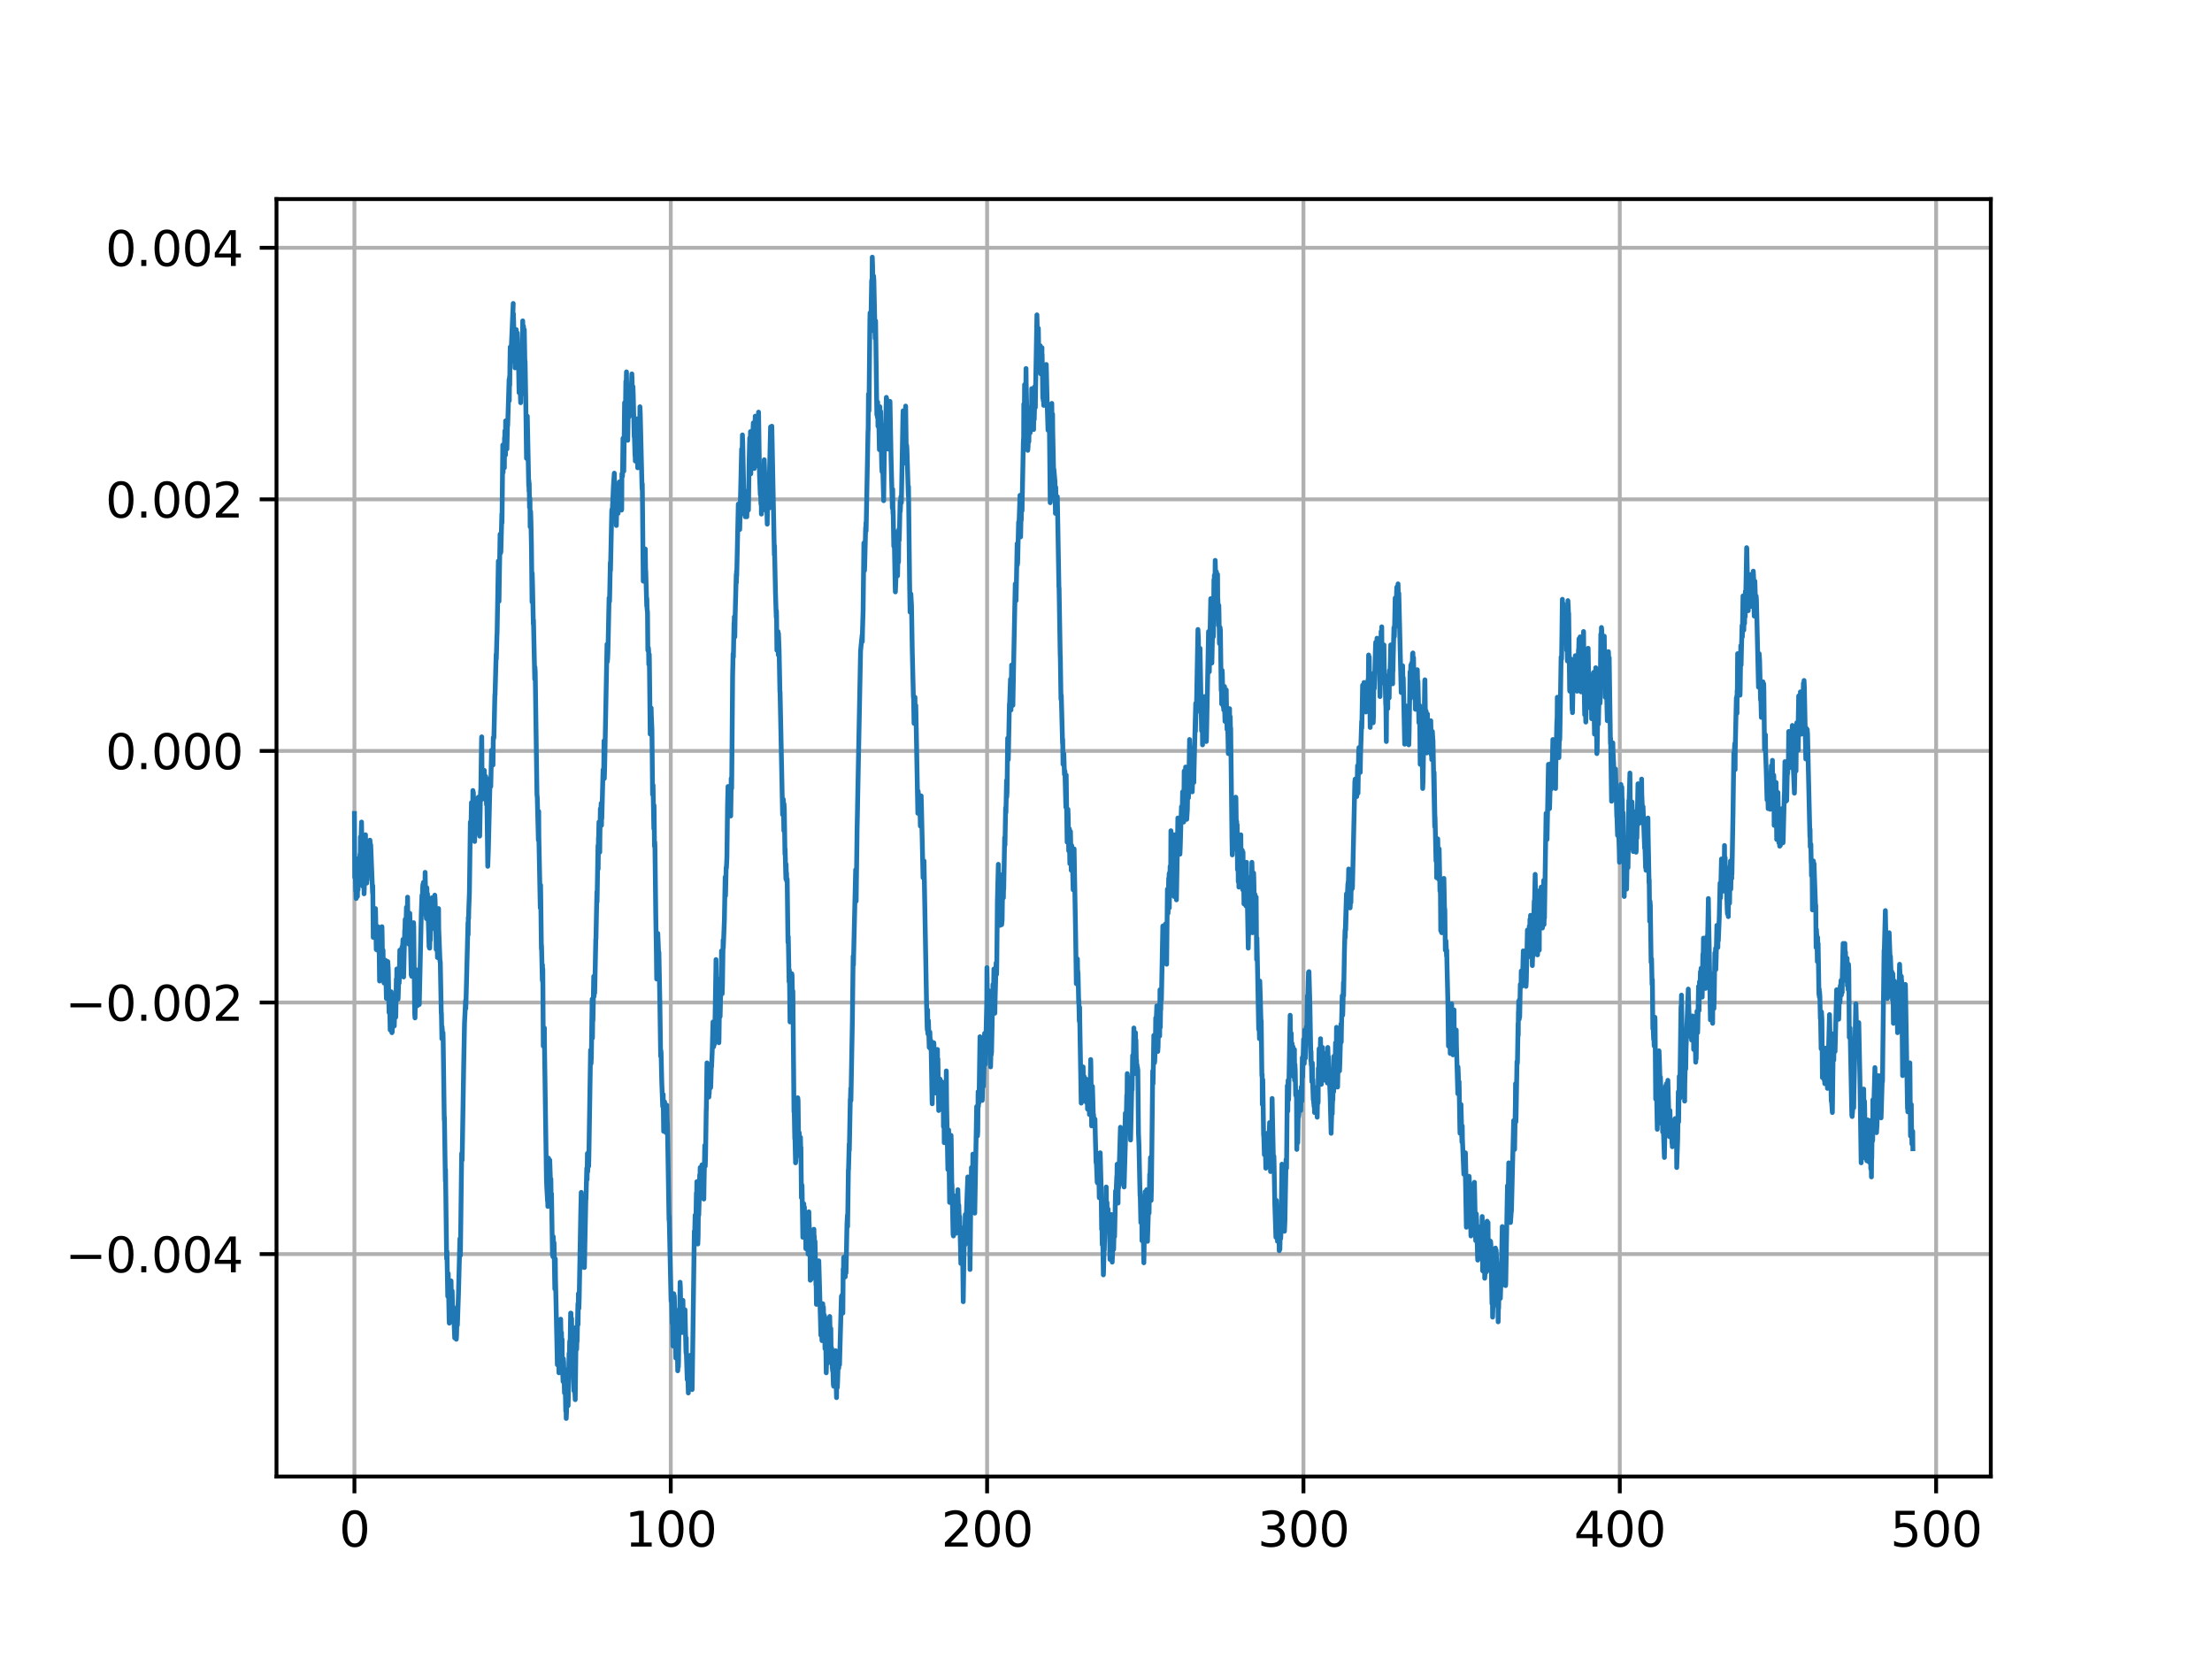 <?xml version="1.0" encoding="utf-8" standalone="no"?>
<!DOCTYPE svg PUBLIC "-//W3C//DTD SVG 1.1//EN"
  "http://www.w3.org/Graphics/SVG/1.1/DTD/svg11.dtd">
<svg height="345.6pt" version="1.1" viewBox="0 0 460.8 345.6" width="460.8pt" xmlns="http://www.w3.org/2000/svg" xmlns:xlink="http://www.w3.org/1999/xlink">
 <defs>
  <style type="text/css">*{stroke-linecap:butt;stroke-linejoin:round;}</style>
 </defs>
 <g id="figure_1">
  <g id="patch_1">
   <path d="M 0 345.6 
L 460.8 345.6 
L 460.8 0 
L 0 0 
z
" style="fill:#ffffff;"/>
  </g>
  <g id="axes_1">
   <g id="patch_2">
    <path d="M 57.6 307.584 
L 414.72 307.584 
L 414.72 41.472 
L 57.6 41.472 
z
" style="fill:#ffffff;"/>
   </g>
   <g id="matplotlib.axis_1">
    <g id="xtick_1">
     <g id="line2d_1">
      <path clip-path="url(#peea78f123f)" d="M 73.833 307.584 
L 73.833 41.472 
" style="fill:none;stroke:#b0b0b0;stroke-linecap:square;stroke-width:0.8;"/>
     </g>
     <g id="line2d_2">
      <defs>
       <path d="M 0 0 
L 0 3.5 
" id="m179796eb9d" style="stroke:#000000;stroke-width:0.8;"/>
      </defs>
      <g>
       <use style="stroke:#000000;stroke-width:0.8;" x="73.833" xlink:href="#m179796eb9d" y="307.584"/>
      </g>
     </g>
     <g id="text_1">
      <!-- 0 -->
      <g transform="translate(70.651 322.182)scale(0.1 -0.1)">
       <defs>
        <path d="M 2034 4250 
Q 1547 4250 1301 3770 
Q 1056 3291 1056 2328 
Q 1056 1369 1301 889 
Q 1547 409 2034 409 
Q 2525 409 2770 889 
Q 3016 1369 3016 2328 
Q 3016 3291 2770 3770 
Q 2525 4250 2034 4250 
z
M 2034 4750 
Q 2819 4750 3233 4129 
Q 3647 3509 3647 2328 
Q 3647 1150 3233 529 
Q 2819 -91 2034 -91 
Q 1250 -91 836 529 
Q 422 1150 422 2328 
Q 422 3509 836 4129 
Q 1250 4750 2034 4750 
z
" id="DejaVuSans-30" transform="scale(0.016)"/>
       </defs>
       <use xlink:href="#DejaVuSans-30"/>
      </g>
     </g>
    </g>
    <g id="xtick_2">
     <g id="line2d_3">
      <path clip-path="url(#peea78f123f)" d="M 139.732 307.584 
L 139.732 41.472 
" style="fill:none;stroke:#b0b0b0;stroke-linecap:square;stroke-width:0.8;"/>
     </g>
     <g id="line2d_4">
      <g>
       <use style="stroke:#000000;stroke-width:0.8;" x="139.732" xlink:href="#m179796eb9d" y="307.584"/>
      </g>
     </g>
     <g id="text_2">
      <!-- 100 -->
      <g transform="translate(130.189 322.182)scale(0.1 -0.1)">
       <defs>
        <path d="M 794 531 
L 1825 531 
L 1825 4091 
L 703 3866 
L 703 4441 
L 1819 4666 
L 2450 4666 
L 2450 531 
L 3481 531 
L 3481 0 
L 794 0 
L 794 531 
z
" id="DejaVuSans-31" transform="scale(0.016)"/>
       </defs>
       <use xlink:href="#DejaVuSans-31"/>
       <use x="63.623" xlink:href="#DejaVuSans-30"/>
       <use x="127.246" xlink:href="#DejaVuSans-30"/>
      </g>
     </g>
    </g>
    <g id="xtick_3">
     <g id="line2d_5">
      <path clip-path="url(#peea78f123f)" d="M 205.632 307.584 
L 205.632 41.472 
" style="fill:none;stroke:#b0b0b0;stroke-linecap:square;stroke-width:0.8;"/>
     </g>
     <g id="line2d_6">
      <g>
       <use style="stroke:#000000;stroke-width:0.8;" x="205.632" xlink:href="#m179796eb9d" y="307.584"/>
      </g>
     </g>
     <g id="text_3">
      <!-- 200 -->
      <g transform="translate(196.088 322.182)scale(0.1 -0.1)">
       <defs>
        <path d="M 1228 531 
L 3431 531 
L 3431 0 
L 469 0 
L 469 531 
Q 828 903 1448 1529 
Q 2069 2156 2228 2338 
Q 2531 2678 2651 2914 
Q 2772 3150 2772 3378 
Q 2772 3750 2511 3984 
Q 2250 4219 1831 4219 
Q 1534 4219 1204 4116 
Q 875 4013 500 3803 
L 500 4441 
Q 881 4594 1212 4672 
Q 1544 4750 1819 4750 
Q 2544 4750 2975 4387 
Q 3406 4025 3406 3419 
Q 3406 3131 3298 2873 
Q 3191 2616 2906 2266 
Q 2828 2175 2409 1742 
Q 1991 1309 1228 531 
z
" id="DejaVuSans-32" transform="scale(0.016)"/>
       </defs>
       <use xlink:href="#DejaVuSans-32"/>
       <use x="63.623" xlink:href="#DejaVuSans-30"/>
       <use x="127.246" xlink:href="#DejaVuSans-30"/>
      </g>
     </g>
    </g>
    <g id="xtick_4">
     <g id="line2d_7">
      <path clip-path="url(#peea78f123f)" d="M 271.532 307.584 
L 271.532 41.472 
" style="fill:none;stroke:#b0b0b0;stroke-linecap:square;stroke-width:0.8;"/>
     </g>
     <g id="line2d_8">
      <g>
       <use style="stroke:#000000;stroke-width:0.8;" x="271.532" xlink:href="#m179796eb9d" y="307.584"/>
      </g>
     </g>
     <g id="text_4">
      <!-- 300 -->
      <g transform="translate(261.988 322.182)scale(0.1 -0.1)">
       <defs>
        <path d="M 2597 2516 
Q 3050 2419 3304 2112 
Q 3559 1806 3559 1356 
Q 3559 666 3084 287 
Q 2609 -91 1734 -91 
Q 1441 -91 1130 -33 
Q 819 25 488 141 
L 488 750 
Q 750 597 1062 519 
Q 1375 441 1716 441 
Q 2309 441 2620 675 
Q 2931 909 2931 1356 
Q 2931 1769 2642 2001 
Q 2353 2234 1838 2234 
L 1294 2234 
L 1294 2753 
L 1863 2753 
Q 2328 2753 2575 2939 
Q 2822 3125 2822 3475 
Q 2822 3834 2567 4026 
Q 2313 4219 1838 4219 
Q 1578 4219 1281 4162 
Q 984 4106 628 3988 
L 628 4550 
Q 988 4650 1302 4700 
Q 1616 4750 1894 4750 
Q 2613 4750 3031 4423 
Q 3450 4097 3450 3541 
Q 3450 3153 3228 2886 
Q 3006 2619 2597 2516 
z
" id="DejaVuSans-33" transform="scale(0.016)"/>
       </defs>
       <use xlink:href="#DejaVuSans-33"/>
       <use x="63.623" xlink:href="#DejaVuSans-30"/>
       <use x="127.246" xlink:href="#DejaVuSans-30"/>
      </g>
     </g>
    </g>
    <g id="xtick_5">
     <g id="line2d_9">
      <path clip-path="url(#peea78f123f)" d="M 337.431 307.584 
L 337.431 41.472 
" style="fill:none;stroke:#b0b0b0;stroke-linecap:square;stroke-width:0.8;"/>
     </g>
     <g id="line2d_10">
      <g>
       <use style="stroke:#000000;stroke-width:0.8;" x="337.431" xlink:href="#m179796eb9d" y="307.584"/>
      </g>
     </g>
     <g id="text_5">
      <!-- 400 -->
      <g transform="translate(327.888 322.182)scale(0.1 -0.1)">
       <defs>
        <path d="M 2419 4116 
L 825 1625 
L 2419 1625 
L 2419 4116 
z
M 2253 4666 
L 3047 4666 
L 3047 1625 
L 3713 1625 
L 3713 1100 
L 3047 1100 
L 3047 0 
L 2419 0 
L 2419 1100 
L 313 1100 
L 313 1709 
L 2253 4666 
z
" id="DejaVuSans-34" transform="scale(0.016)"/>
       </defs>
       <use xlink:href="#DejaVuSans-34"/>
       <use x="63.623" xlink:href="#DejaVuSans-30"/>
       <use x="127.246" xlink:href="#DejaVuSans-30"/>
      </g>
     </g>
    </g>
    <g id="xtick_6">
     <g id="line2d_11">
      <path clip-path="url(#peea78f123f)" d="M 403.331 307.584 
L 403.331 41.472 
" style="fill:none;stroke:#b0b0b0;stroke-linecap:square;stroke-width:0.8;"/>
     </g>
     <g id="line2d_12">
      <g>
       <use style="stroke:#000000;stroke-width:0.8;" x="403.331" xlink:href="#m179796eb9d" y="307.584"/>
      </g>
     </g>
     <g id="text_6">
      <!-- 500 -->
      <g transform="translate(393.787 322.182)scale(0.1 -0.1)">
       <defs>
        <path d="M 691 4666 
L 3169 4666 
L 3169 4134 
L 1269 4134 
L 1269 2991 
Q 1406 3038 1543 3061 
Q 1681 3084 1819 3084 
Q 2600 3084 3056 2656 
Q 3513 2228 3513 1497 
Q 3513 744 3044 326 
Q 2575 -91 1722 -91 
Q 1428 -91 1123 -41 
Q 819 9 494 109 
L 494 744 
Q 775 591 1075 516 
Q 1375 441 1709 441 
Q 2250 441 2565 725 
Q 2881 1009 2881 1497 
Q 2881 1984 2565 2268 
Q 2250 2553 1709 2553 
Q 1456 2553 1204 2497 
Q 953 2441 691 2322 
L 691 4666 
z
" id="DejaVuSans-35" transform="scale(0.016)"/>
       </defs>
       <use xlink:href="#DejaVuSans-35"/>
       <use x="63.623" xlink:href="#DejaVuSans-30"/>
       <use x="127.246" xlink:href="#DejaVuSans-30"/>
      </g>
     </g>
    </g>
   </g>
   <g id="matplotlib.axis_2">
    <g id="ytick_1">
     <g id="line2d_13">
      <path clip-path="url(#peea78f123f)" d="M 57.6 261.247 
L 414.72 261.247 
" style="fill:none;stroke:#b0b0b0;stroke-linecap:square;stroke-width:0.8;"/>
     </g>
     <g id="line2d_14">
      <defs>
       <path d="M 0 0 
L -3.5 0 
" id="m85e554f08e" style="stroke:#000000;stroke-width:0.8;"/>
      </defs>
      <g>
       <use style="stroke:#000000;stroke-width:0.8;" x="57.6" xlink:href="#m85e554f08e" y="261.247"/>
      </g>
     </g>
     <g id="text_7">
      <!-- −0.004 -->
      <g transform="translate(13.592 265.047)scale(0.1 -0.1)">
       <defs>
        <path d="M 678 2272 
L 4684 2272 
L 4684 1741 
L 678 1741 
L 678 2272 
z
" id="DejaVuSans-2212" transform="scale(0.016)"/>
        <path d="M 684 794 
L 1344 794 
L 1344 0 
L 684 0 
L 684 794 
z
" id="DejaVuSans-2e" transform="scale(0.016)"/>
       </defs>
       <use xlink:href="#DejaVuSans-2212"/>
       <use x="83.789" xlink:href="#DejaVuSans-30"/>
       <use x="147.412" xlink:href="#DejaVuSans-2e"/>
       <use x="179.199" xlink:href="#DejaVuSans-30"/>
       <use x="242.822" xlink:href="#DejaVuSans-30"/>
       <use x="306.445" xlink:href="#DejaVuSans-34"/>
      </g>
     </g>
    </g>
    <g id="ytick_2">
     <g id="line2d_15">
      <path clip-path="url(#peea78f123f)" d="M 57.6 208.838 
L 414.72 208.838 
" style="fill:none;stroke:#b0b0b0;stroke-linecap:square;stroke-width:0.8;"/>
     </g>
     <g id="line2d_16">
      <g>
       <use style="stroke:#000000;stroke-width:0.8;" x="57.6" xlink:href="#m85e554f08e" y="208.838"/>
      </g>
     </g>
     <g id="text_8">
      <!-- −0.002 -->
      <g transform="translate(13.592 212.638)scale(0.1 -0.1)">
       <use xlink:href="#DejaVuSans-2212"/>
       <use x="83.789" xlink:href="#DejaVuSans-30"/>
       <use x="147.412" xlink:href="#DejaVuSans-2e"/>
       <use x="179.199" xlink:href="#DejaVuSans-30"/>
       <use x="242.822" xlink:href="#DejaVuSans-30"/>
       <use x="306.445" xlink:href="#DejaVuSans-32"/>
      </g>
     </g>
    </g>
    <g id="ytick_3">
     <g id="line2d_17">
      <path clip-path="url(#peea78f123f)" d="M 57.6 156.429 
L 414.72 156.429 
" style="fill:none;stroke:#b0b0b0;stroke-linecap:square;stroke-width:0.8;"/>
     </g>
     <g id="line2d_18">
      <g>
       <use style="stroke:#000000;stroke-width:0.8;" x="57.6" xlink:href="#m85e554f08e" y="156.429"/>
      </g>
     </g>
     <g id="text_9">
      <!-- 0.000 -->
      <g transform="translate(21.972 160.229)scale(0.1 -0.1)">
       <use xlink:href="#DejaVuSans-30"/>
       <use x="63.623" xlink:href="#DejaVuSans-2e"/>
       <use x="95.41" xlink:href="#DejaVuSans-30"/>
       <use x="159.033" xlink:href="#DejaVuSans-30"/>
       <use x="222.656" xlink:href="#DejaVuSans-30"/>
      </g>
     </g>
    </g>
    <g id="ytick_4">
     <g id="line2d_19">
      <path clip-path="url(#peea78f123f)" d="M 57.6 104.02 
L 414.72 104.02 
" style="fill:none;stroke:#b0b0b0;stroke-linecap:square;stroke-width:0.8;"/>
     </g>
     <g id="line2d_20">
      <g>
       <use style="stroke:#000000;stroke-width:0.8;" x="57.6" xlink:href="#m85e554f08e" y="104.02"/>
      </g>
     </g>
     <g id="text_10">
      <!-- 0.002 -->
      <g transform="translate(21.972 107.82)scale(0.1 -0.1)">
       <use xlink:href="#DejaVuSans-30"/>
       <use x="63.623" xlink:href="#DejaVuSans-2e"/>
       <use x="95.41" xlink:href="#DejaVuSans-30"/>
       <use x="159.033" xlink:href="#DejaVuSans-30"/>
       <use x="222.656" xlink:href="#DejaVuSans-32"/>
      </g>
     </g>
    </g>
    <g id="ytick_5">
     <g id="line2d_21">
      <path clip-path="url(#peea78f123f)" d="M 57.6 51.611 
L 414.72 51.611 
" style="fill:none;stroke:#b0b0b0;stroke-linecap:square;stroke-width:0.8;"/>
     </g>
     <g id="line2d_22">
      <g>
       <use style="stroke:#000000;stroke-width:0.8;" x="57.6" xlink:href="#m85e554f08e" y="51.611"/>
      </g>
     </g>
     <g id="text_11">
      <!-- 0.004 -->
      <g transform="translate(21.972 55.411)scale(0.1 -0.1)">
       <use xlink:href="#DejaVuSans-30"/>
       <use x="63.623" xlink:href="#DejaVuSans-2e"/>
       <use x="95.41" xlink:href="#DejaVuSans-30"/>
       <use x="159.033" xlink:href="#DejaVuSans-30"/>
       <use x="222.656" xlink:href="#DejaVuSans-34"/>
      </g>
     </g>
    </g>
   </g>
   <g id="line2d_23">
    <path clip-path="url(#peea78f123f)" d="M 73.833 169.462 
L 73.899 182.756 
L 73.965 180.048 
L 74.096 185.639 
L 74.129 181.586 
L 74.162 185.499 
L 74.195 187.176 
L 74.228 187.036 
L 74.294 182.424 
L 74.36 183.542 
L 74.426 184.241 
L 74.459 186.757 
L 74.492 184.241 
L 74.558 182.285 
L 74.591 185.359 
L 74.656 182.983 
L 74.689 182.983 
L 74.755 178.791 
L 74.788 181.446 
L 74.854 184.381 
L 74.986 177.952 
L 75.019 178.791 
L 75.052 178.232 
L 75.085 174.318 
L 75.151 175.995 
L 75.184 175.995 
L 75.315 171.244 
L 75.447 180.607 
L 75.513 177.952 
L 75.546 178.93 
L 75.612 184.66 
L 75.645 181.166 
L 75.678 179.769 
L 75.744 180.328 
L 75.81 180.887 
L 75.843 186.198 
L 75.909 184.241 
L 75.942 183.822 
L 76.139 173.899 
L 76.205 182.704 
L 76.271 180.747 
L 76.403 183.962 
L 76.337 180.048 
L 76.469 183.403 
L 76.568 179.489 
L 76.601 180.607 
L 76.699 179.21 
L 76.732 179.489 
L 76.798 180.188 
L 76.831 179.489 
L 76.897 178.651 
L 76.93 180.048 
L 76.963 178.371 
L 76.996 179.21 
L 77.062 175.017 
L 77.161 176.275 
L 77.227 175.995 
L 77.622 186.058 
L 77.655 184.521 
L 77.688 188.154 
L 77.754 195.282 
L 77.787 194.024 
L 77.82 191.089 
L 77.886 193.745 
L 77.919 192.207 
L 77.951 193.186 
L 77.984 194.443 
L 78.017 193.465 
L 78.083 189.412 
L 78.116 190.81 
L 78.149 193.186 
L 78.182 190.53 
L 78.215 189.272 
L 78.248 190.39 
L 78.38 197.798 
L 78.446 196.121 
L 78.479 193.745 
L 78.545 196.4 
L 78.578 197.937 
L 78.61 195.701 
L 78.643 197.099 
L 78.742 193.046 
L 78.808 194.443 
L 78.841 194.304 
L 78.874 193.186 
L 78.94 193.745 
L 79.072 204.366 
L 79.105 198.636 
L 79.171 195.841 
L 79.204 197.518 
L 79.236 197.518 
L 79.269 196.819 
L 79.368 201.012 
L 79.533 193.745 
L 79.566 193.046 
L 79.599 194.304 
L 79.731 203.108 
L 79.764 199.894 
L 79.797 197.937 
L 79.83 200.173 
L 79.994 204.785 
L 80.027 204.506 
L 80.126 201.99 
L 80.159 202.829 
L 80.291 200.034 
L 80.324 200.453 
L 80.489 208 
L 80.554 203.947 
L 80.686 204.506 
L 80.719 204.366 
L 80.752 205.624 
L 80.785 200.313 
L 80.884 201.99 
L 81.049 210.935 
L 81.082 210.935 
L 81.148 207.161 
L 81.181 209.537 
L 81.279 214.568 
L 81.411 208.419 
L 81.444 208.559 
L 81.477 209.956 
L 81.51 206.602 
L 81.576 209.677 
L 81.642 215.128 
L 81.708 214.988 
L 81.84 209.956 
L 81.872 210.516 
L 81.971 207.301 
L 82.07 213.59 
L 82.103 213.311 
L 82.136 213.73 
L 82.235 209.956 
L 82.268 211.214 
L 82.301 211.634 
L 82.334 208 
L 82.4 211.214 
L 82.433 211.913 
L 82.466 211.075 
L 82.564 203.947 
L 82.597 206.323 
L 82.63 206.323 
L 82.663 201.851 
L 82.729 204.785 
L 82.861 206.742 
L 82.894 206.463 
L 82.927 208.14 
L 82.96 207.301 
L 83.092 202.969 
L 83.125 203.108 
L 83.158 204.785 
L 83.19 203.108 
L 83.289 197.937 
L 83.421 199.614 
L 83.454 200.593 
L 83.487 199.335 
L 83.52 197.798 
L 83.553 200.034 
L 83.685 201.152 
L 83.751 197.239 
L 83.784 197.378 
L 83.849 199.894 
L 83.882 196.959 
L 83.948 195.701 
L 83.981 198.217 
L 84.014 196.959 
L 84.047 199.754 
L 84.08 203.528 
L 84.146 200.872 
L 84.311 193.745 
L 84.344 194.583 
L 84.377 192.627 
L 84.41 191.509 
L 84.443 192.068 
L 84.541 194.024 
L 84.673 188.993 
L 84.706 189.552 
L 84.739 191.788 
L 84.838 191.229 
L 84.904 186.897 
L 84.937 189.831 
L 85.036 194.443 
L 85.069 192.487 
L 85.167 196.68 
L 85.2 196.26 
L 85.365 190.251 
L 85.398 191.369 
L 85.662 203.108 
L 85.695 201.152 
L 85.761 203.388 
L 85.925 198.496 
L 85.991 198.916 
L 86.057 199.195 
L 86.09 196.68 
L 86.156 192.207 
L 86.189 193.186 
L 86.387 211.075 
L 86.453 212.053 
L 86.65 201.99 
L 86.683 205.065 
L 86.716 205.065 
L 86.749 205.484 
L 86.848 208.559 
L 86.881 208.279 
L 86.914 209.537 
L 86.947 207.441 
L 87.079 203.248 
L 87.177 204.925 
L 87.21 204.785 
L 87.243 205.065 
L 87.342 209.258 
L 87.77 190.111 
L 87.902 186.477 
L 87.968 187.176 
L 88.001 188.713 
L 88.034 185.08 
L 88.1 184.241 
L 88.133 187.316 
L 88.199 183.822 
L 88.232 186.897 
L 88.331 185.08 
L 88.462 190.39 
L 88.561 181.726 
L 88.594 183.403 
L 88.792 190.81 
L 88.825 191.369 
L 88.924 184.94 
L 88.957 186.337 
L 89.056 186.198 
L 89.187 190.53 
L 89.385 197.239 
L 89.418 194.024 
L 89.484 197.518 
L 89.517 197.518 
L 89.583 194.723 
L 89.649 195.841 
L 89.78 190.81 
L 89.813 191.229 
L 89.846 193.325 
L 89.879 190.39 
L 89.945 187.036 
L 90.011 188.713 
L 90.044 187.735 
L 90.176 191.089 
L 90.275 192.906 
L 90.308 192.207 
L 90.341 193.046 
L 90.374 192.487 
L 90.406 191.648 
L 90.439 193.465 
L 90.505 191.928 
L 90.571 186.477 
L 90.637 187.456 
L 90.802 193.325 
L 90.868 197.798 
L 90.901 193.605 
L 91 191.648 
L 91.131 199.475 
L 91.164 193.884 
L 91.263 195.701 
L 91.362 189.272 
L 91.395 193.465 
L 91.659 200.313 
L 91.692 200.173 
L 91.724 200.453 
L 91.922 211.075 
L 91.955 211.075 
L 92.054 216.385 
L 92.087 213.87 
L 92.252 216.106 
L 92.285 215.128 
L 92.318 216.385 
L 92.548 233.296 
L 92.581 232.737 
L 92.779 246.014 
L 92.812 243.638 
L 92.845 246.852 
L 93.042 262.226 
L 93.108 260.688 
L 93.273 270.052 
L 93.339 265.58 
L 93.372 265.3 
L 93.57 275.083 
L 93.603 275.642 
L 93.767 271.03 
L 93.8 269.912 
L 93.866 270.751 
L 93.899 270.611 
L 93.965 266.838 
L 93.998 268.794 
L 94.097 271.17 
L 94.13 270.891 
L 94.196 268.934 
L 94.295 273.406 
L 94.328 272.847 
L 94.36 272.149 
L 94.426 272.288 
L 94.459 272.428 
L 94.723 278.717 
L 94.789 278.298 
L 94.921 275.782 
L 94.987 276.062 
L 95.052 278.997 
L 95.118 278.018 
L 95.217 273.127 
L 95.25 276.062 
L 95.283 276.062 
L 95.514 269.353 
L 95.81 258.033 
L 95.909 261.527 
L 96.173 240.284 
L 96.239 241.262 
L 96.272 241.681 
L 96.601 221.696 
L 96.766 213.171 
L 96.996 208.419 
L 97.029 210.096 
L 97.095 207.86 
L 97.491 192.207 
L 97.524 194.723 
L 97.557 191.089 
L 97.622 191.369 
L 97.655 189.412 
L 97.787 185.918 
L 97.985 171.244 
L 98.018 173.759 
L 98.051 174.458 
L 98.084 173.759 
L 98.216 167.191 
L 98.314 171.803 
L 98.446 166.911 
L 98.479 168.029 
L 98.512 164.675 
L 98.611 165.094 
L 98.875 175.297 
L 98.908 172.082 
L 98.973 169.986 
L 99.039 170.405 
L 99.105 173.62 
L 99.138 172.362 
L 99.204 173.48 
L 99.27 170.964 
L 99.303 172.502 
L 99.369 171.104 
L 99.402 167.75 
L 99.468 172.082 
L 99.567 170.126 
L 99.632 166.073 
L 99.665 168.588 
L 99.731 167.89 
L 99.929 174.179 
L 100.094 165.374 
L 100.127 164.675 
L 100.16 164.815 
L 100.324 153.634 
L 100.357 153.495 
L 100.456 166.492 
L 100.489 164.955 
L 100.555 161.6 
L 100.621 162.998 
L 100.753 161.6 
L 100.819 162.299 
L 100.885 160.482 
L 101.016 166.073 
L 101.049 164.955 
L 101.082 166.073 
L 101.115 166.492 
L 101.181 161.74 
L 101.247 162.719 
L 101.346 167.61 
L 101.379 165.933 
L 101.412 164.955 
L 101.609 180.468 
L 101.741 176.834 
L 101.939 168.588 
L 102.005 165.653 
L 102.104 162.159 
L 102.17 162.439 
L 102.235 163.837 
L 102.4 156.29 
L 102.466 156.988 
L 102.532 157.408 
L 102.565 156.569 
L 102.697 159.364 
L 102.763 153.634 
L 102.862 153.774 
L 102.894 153.495 
L 103.092 144.69 
L 103.125 144.83 
L 103.356 136.304 
L 103.389 137.283 
L 103.521 132.391 
L 103.553 131.972 
L 103.817 116.878 
L 103.949 125.264 
L 104.015 120.791 
L 104.18 111.288 
L 104.278 115.201 
L 104.344 114.921 
L 104.542 107.095 
L 104.575 108.912 
L 104.74 92.7 
L 104.806 98.43 
L 104.839 95.076 
L 104.871 94.517 
L 104.97 97.033 
L 105.069 97.452 
L 105.102 91.163 
L 105.135 94.657 
L 105.168 89.765 
L 105.201 90.184 
L 105.3 94.796 
L 105.333 87.669 
L 105.399 89.486 
L 105.596 93.539 
L 105.728 88.088 
L 105.761 88.647 
L 106.058 79.004 
L 106.091 83.476 
L 106.156 78.445 
L 106.189 80.262 
L 106.222 76.488 
L 106.288 72.295 
L 106.354 74.392 
L 106.387 75.37 
L 106.42 74.671 
L 106.585 70.758 
L 106.914 63.211 
L 106.651 71.177 
L 106.947 65.308 
L 107.112 70.758 
L 107.145 69.221 
L 107.178 70.758 
L 107.277 76.628 
L 107.343 73.833 
L 107.54 68.662 
L 107.705 75.789 
L 107.771 69.361 
L 107.837 71.038 
L 107.87 73.973 
L 107.969 73.274 
L 108.133 81.799 
L 108.199 80.681 
L 108.232 73.833 
L 108.298 79.703 
L 108.463 83.895 
L 108.562 75.23 
L 108.595 79.563 
L 108.628 80.821 
L 108.661 78.864 
L 108.694 78.445 
L 108.727 82.079 
L 108.76 81.24 
L 108.891 66.845 
L 108.99 70.898 
L 109.023 68.382 
L 109.056 67.963 
L 109.089 70.199 
L 109.188 69.92 
L 109.221 68.662 
L 109.254 70.618 
L 109.353 76.209 
L 109.386 75.23 
L 109.517 82.777 
L 109.682 95.495 
L 109.847 86.69 
L 110.143 101.225 
L 110.176 100.107 
L 110.209 102.343 
L 110.242 100.666 
L 110.308 105.697 
L 110.374 103.741 
L 110.407 104.44 
L 110.44 109.75 
L 110.506 108.073 
L 110.539 106.536 
L 110.605 108.632 
L 110.704 113.524 
L 110.835 125.403 
L 110.868 119.394 
L 110.934 121.77 
L 111.099 130.015 
L 111.132 129.177 
L 111.396 141.475 
L 111.428 138.96 
L 111.494 139.938 
L 111.857 165.514 
L 111.923 166.073 
L 112.153 175.017 
L 112.219 169.008 
L 112.252 174.179 
L 112.549 189.133 
L 112.582 187.316 
L 112.615 184.381 
L 112.648 186.897 
L 112.779 197.658 
L 112.812 196.959 
L 112.977 204.226 
L 113.01 201.012 
L 113.043 204.506 
L 113.076 201.851 
L 113.175 217.923 
L 113.307 217.364 
L 113.34 217.923 
L 113.405 214.149 
L 113.438 218.621 
L 113.834 245.595 
L 113.9 247.272 
L 114.064 250.207 
L 114.097 249.648 
L 114.13 251.325 
L 114.163 248.949 
L 114.262 241.262 
L 114.295 242.52 
L 114.328 248.39 
L 114.394 242.24 
L 114.427 243.638 
L 114.46 242.101 
L 114.493 242.24 
L 114.526 241.681 
L 114.559 242.799 
L 114.691 246.852 
L 114.756 245.595 
L 114.822 250.346 
L 114.888 248.669 
L 115.086 261.387 
L 115.152 261.247 
L 115.185 261.806 
L 115.251 257.614 
L 115.284 258.452 
L 115.317 260.688 
L 115.382 259.291 
L 115.415 258.872 
L 115.58 268.515 
L 115.646 265.58 
L 115.679 262.226 
L 115.712 265.859 
L 116.107 284.307 
L 116.173 279.416 
L 116.272 280.394 
L 116.338 277.459 
L 116.371 279.276 
L 116.437 285.984 
L 116.503 283.329 
L 116.602 278.857 
L 116.635 280.394 
L 116.799 274.804 
L 116.832 276.621 
L 116.931 280.813 
L 116.964 277.599 
L 117.03 281.373 
L 117.063 281.792 
L 117.096 278.997 
L 117.129 283.189 
L 117.294 287.801 
L 117.359 283.05 
L 117.425 283.888 
L 117.59 290.177 
L 117.722 287.103 
L 117.854 293.951 
L 117.92 292.413 
L 117.953 295.488 
L 118.018 294.09 
L 118.183 286.963 
L 118.216 287.662 
L 118.249 285.286 
L 118.282 288.64 
L 118.315 289.339 
L 118.348 292.833 
L 118.414 289.758 
L 118.546 281.932 
L 118.612 282.91 
L 118.677 279.416 
L 118.71 280.254 
L 118.743 281.512 
L 118.776 279.556 
L 118.875 273.546 
L 118.908 275.223 
L 118.941 273.546 
L 118.974 276.621 
L 119.007 278.298 
L 119.04 276.621 
L 119.073 274.664 
L 119.106 277.18 
L 119.139 276.9 
L 119.336 285.286 
L 119.369 283.748 
L 119.402 285.286 
L 119.567 289.758 
L 119.6 287.662 
L 119.633 287.382 
L 119.831 291.575 
L 120.028 276.481 
L 120.094 277.739 
L 120.127 281.093 
L 120.193 278.577 
L 120.226 279.416 
L 120.391 271.589 
L 120.424 275.922 
L 120.457 272.987 
L 120.49 269.493 
L 120.556 269.773 
L 120.589 272.568 
L 120.654 270.611 
L 120.984 252.582 
L 121.083 248.39 
L 121.116 249.648 
L 121.346 260.828 
L 121.379 257.614 
L 121.445 255.657 
L 121.544 263.484 
L 121.577 263.204 
L 121.61 262.925 
L 121.643 264.043 
L 121.709 259.99 
L 121.742 264.043 
L 122.038 249.927 
L 122.071 249.787 
L 122.236 243.359 
L 122.302 245.734 
L 122.335 243.079 
L 122.368 240.284 
L 122.401 244.057 
L 122.434 244.057 
L 122.598 240.004 
L 122.631 242.939 
L 122.697 239.585 
L 123.027 218.761 
L 123.093 219.6 
L 123.126 221.556 
L 123.192 220.159 
L 123.356 208.14 
L 123.422 216.246 
L 123.488 210.935 
L 123.521 212.612 
L 123.554 210.795 
L 123.686 203.388 
L 123.719 204.506 
L 123.752 207.581 
L 123.818 205.904 
L 123.851 205.904 
L 123.883 206.882 
L 123.916 205.484 
L 124.114 195.701 
L 124.147 195.561 
L 124.345 185.778 
L 124.378 187.875 
L 124.411 185.918 
L 124.575 176.135 
L 124.608 181.027 
L 124.674 174.458 
L 124.707 174.458 
L 124.773 171.244 
L 124.872 171.663 
L 124.938 177.533 
L 124.971 174.039 
L 125.07 168.449 
L 125.136 169.147 
L 125.169 171.383 
L 125.201 168.309 
L 125.234 167.33 
L 125.267 169.287 
L 125.3 171.942 
L 125.333 167.89 
L 125.366 170.545 
L 125.63 160.343 
L 125.663 160.482 
L 125.762 161.321 
L 125.828 154.333 
L 125.893 162.159 
L 125.959 159.923 
L 126.454 134.208 
L 126.487 135.186 
L 126.519 137.842 
L 126.585 137.143 
L 126.651 135.466 
L 126.882 124.565 
L 126.915 124.984 
L 126.981 125.264 
L 127.146 117.158 
L 127.178 118.835 
L 127.211 117.158 
L 127.442 106.396 
L 127.475 106.117 
L 127.508 106.955 
L 127.541 106.816 
L 127.805 100.946 
L 127.969 98.57 
L 128.167 106.816 
L 128.2 105.697 
L 128.266 103.601 
L 128.299 101.645 
L 128.398 109.471 
L 128.431 107.794 
L 128.562 102.343 
L 128.76 106.955 
L 128.892 103.322 
L 128.925 102.763 
L 128.958 106.257 
L 128.991 103.741 
L 129.024 100.387 
L 129.123 101.505 
L 129.221 102.623 
L 129.32 100.387 
L 129.287 104.3 
L 129.353 101.505 
L 129.485 106.257 
L 129.518 105.977 
L 129.551 98.71 
L 129.65 99.269 
L 129.683 99.129 
L 129.782 91.302 
L 129.847 93.119 
L 129.946 98.151 
L 130.111 83.895 
L 130.177 87.948 
L 130.243 86.97 
L 130.276 87.25 
L 130.375 79.423 
L 130.408 80.541 
L 130.441 80.96 
L 130.506 77.467 
L 130.704 88.647 
L 130.77 91.722 
L 130.902 83.756 
L 130.935 83.756 
L 131.001 83.057 
L 131.034 86.83 
L 131.067 83.197 
L 131.165 84.454 
L 131.231 80.681 
L 131.264 81.38 
L 131.33 85.293 
L 131.396 83.057 
L 131.429 83.476 
L 131.627 77.886 
L 131.495 84.594 
L 131.66 78.445 
L 131.791 85.293 
L 131.857 80.541 
L 131.923 82.498 
L 132.121 91.023 
L 132.154 90.464 
L 132.286 94.936 
L 132.319 94.796 
L 132.352 96.054 
L 132.385 95.216 
L 132.615 87.25 
L 132.648 89.206 
L 132.846 97.452 
L 132.912 95.775 
L 133.011 89.905 
L 133.044 92.281 
L 133.076 92.7 
L 133.109 89.625 
L 133.175 92.7 
L 133.241 94.377 
L 133.307 84.734 
L 133.373 85.992 
L 133.735 101.225 
L 133.768 101.924 
L 133.801 100.806 
L 133.999 121.071 
L 134.032 120.652 
L 134.065 121.071 
L 134.164 115.061 
L 134.197 117.018 
L 134.263 118.835 
L 134.296 116.599 
L 134.362 114.502 
L 134.427 114.362 
L 134.493 118.974 
L 134.526 118.974 
L 134.724 126.242 
L 134.757 124.704 
L 134.79 126.661 
L 134.889 127.639 
L 134.955 135.466 
L 135.021 135.326 
L 135.053 134.907 
L 135.119 135.466 
L 135.152 138.401 
L 135.218 137.842 
L 135.251 136.304 
L 135.284 138.121 
L 135.449 152.935 
L 135.581 149.442 
L 135.647 147.485 
L 135.68 149.022 
L 135.811 151.957 
L 135.943 165.514 
L 136.009 163.837 
L 136.042 163.557 
L 136.207 172.641 
L 136.24 167.75 
L 136.273 169.287 
L 136.339 176.275 
L 136.404 175.436 
L 136.437 176.415 
L 136.602 190.111 
L 136.734 198.357 
L 136.8 203.947 
L 136.866 200.593 
L 137.03 194.443 
L 137.228 199.335 
L 137.261 198.357 
L 137.459 208.699 
L 137.624 220.019 
L 137.657 219.879 
L 137.689 218.901 
L 137.722 219.46 
L 137.854 225.33 
L 138.052 230.501 
L 138.151 227.985 
L 138.25 235.672 
L 138.283 233.296 
L 138.316 233.575 
L 138.447 229.523 
L 138.546 234.135 
L 138.579 231.339 
L 138.612 230.221 
L 138.678 231.06 
L 138.711 231.619 
L 138.744 235.951 
L 138.81 230.361 
L 138.843 234.694 
L 138.909 230.221 
L 138.975 233.296 
L 139.04 234.414 
L 139.37 254.12 
L 139.403 253.281 
L 139.798 271.03 
L 139.864 270.192 
L 139.897 270.332 
L 140.029 275.642 
L 140.062 274.944 
L 140.095 274.385 
L 140.194 280.394 
L 140.227 279.416 
L 140.358 269.493 
L 140.424 270.332 
L 140.457 269.912 
L 140.49 270.471 
L 140.556 274.804 
L 140.622 272.708 
L 140.787 282.91 
L 140.853 278.717 
L 140.886 277.599 
L 140.919 278.997 
L 140.984 281.932 
L 141.017 280.674 
L 141.05 278.018 
L 141.182 285.565 
L 141.215 285.146 
L 141.248 282.211 
L 141.314 284.727 
L 141.347 283.748 
L 141.479 273.127 
L 141.512 276.062 
L 141.578 275.223 
L 141.676 267.117 
L 141.742 268.375 
L 141.808 272.568 
L 141.841 277.459 
L 141.94 276.761 
L 142.006 275.223 
L 142.039 277.599 
L 142.105 275.922 
L 142.138 276.201 
L 142.237 273.406 
L 142.269 270.891 
L 142.302 273.127 
L 142.434 275.782 
L 142.467 275.782 
L 142.5 277.04 
L 142.533 274.944 
L 142.599 275.503 
L 142.632 273.546 
L 142.698 272.847 
L 142.896 281.512 
L 142.928 281.932 
L 142.961 278.717 
L 142.994 282.211 
L 143.159 287.382 
L 143.225 284.447 
L 143.258 285.425 
L 143.39 290.177 
L 143.324 285.286 
L 143.423 286.963 
L 143.456 286.823 
L 143.587 289.339 
L 143.62 289.339 
L 143.752 283.469 
L 143.785 282.351 
L 143.818 283.888 
L 143.851 283.609 
L 143.983 287.941 
L 144.016 284.866 
L 144.082 288.081 
L 144.115 288.081 
L 144.181 289.478 
L 144.214 287.662 
L 144.411 273.127 
L 144.642 256.496 
L 144.675 257.754 
L 144.708 257.474 
L 144.807 253.142 
L 144.873 254.26 
L 144.938 256.216 
L 145.07 248.53 
L 145.103 248.949 
L 145.136 248.809 
L 145.169 246.154 
L 145.235 249.089 
L 145.367 259.151 
L 145.433 257.474 
L 145.499 250.207 
L 145.564 253.142 
L 145.63 250.766 
L 145.762 244.756 
L 145.795 248.25 
L 145.861 243.219 
L 145.96 244.756 
L 145.993 247.831 
L 146.059 246.014 
L 146.092 244.616 
L 146.125 248.669 
L 146.191 243.918 
L 146.223 242.66 
L 146.256 245.455 
L 146.355 248.39 
L 146.388 247.691 
L 146.52 245.175 
L 146.619 249.787 
L 146.652 247.411 
L 146.751 242.24 
L 146.817 238.607 
L 146.85 241.402 
L 146.915 242.939 
L 146.948 241.961 
L 146.981 240.843 
L 147.113 231.479 
L 147.146 230.78 
L 147.278 221.417 
L 147.311 222.674 
L 147.41 225.889 
L 147.476 221.836 
L 147.541 224.072 
L 147.673 228.544 
L 147.706 227.426 
L 147.739 227.845 
L 147.772 226.867 
L 147.805 226.168 
L 147.937 221.836 
L 148.036 226.588 
L 148.069 226.168 
L 148.2 221.556 
L 148.233 222.255 
L 148.365 219.041 
L 148.53 212.891 
L 148.563 214.149 
L 148.662 218.062 
L 148.728 214.009 
L 148.761 215.547 
L 148.794 217.643 
L 148.859 215.826 
L 148.958 212.332 
L 149.123 202.549 
L 149.156 199.894 
L 149.222 203.528 
L 149.255 203.667 
L 149.518 215.128 
L 149.584 216.525 
L 149.617 213.59 
L 149.683 214.988 
L 149.749 217.224 
L 149.782 216.385 
L 149.914 206.183 
L 149.98 211.214 
L 150.013 211.773 
L 150.21 203.667 
L 150.243 205.065 
L 150.309 198.077 
L 150.375 199.894 
L 150.441 207.022 
L 150.507 204.785 
L 150.639 195.841 
L 150.672 197.518 
L 150.902 191.648 
L 151.067 182.704 
L 151.133 186.617 
L 151.166 185.499 
L 151.265 180.747 
L 151.298 180.887 
L 151.331 180.747 
L 151.43 178.511 
L 151.561 167.89 
L 151.66 163.837 
L 151.693 167.191 
L 151.792 166.073 
L 151.924 164.815 
L 151.957 168.588 
L 152.056 167.89 
L 152.089 168.588 
L 152.121 168.029 
L 152.187 164.675 
L 152.22 169.986 
L 152.286 166.073 
L 152.319 162.159 
L 152.385 163.138 
L 152.418 164.256 
L 152.616 140.777 
L 152.715 136.165 
L 152.78 136.863 
L 152.912 129.736 
L 152.945 130.295 
L 152.978 128.478 
L 153.044 129.456 
L 153.077 132.671 
L 153.143 128.338 
L 153.374 119.673 
L 153.407 121.35 
L 153.439 118.974 
L 153.472 119.953 
L 153.802 104.999 
L 154.098 110.309 
L 154.494 93.539 
L 154.56 97.452 
L 154.593 96.194 
L 154.659 90.604 
L 154.725 92.141 
L 154.988 105.138 
L 155.021 104.719 
L 155.12 107.235 
L 155.153 105.977 
L 155.186 104.16 
L 155.219 107.235 
L 155.252 107.654 
L 155.384 102.623 
L 155.416 103.042 
L 155.581 107.654 
L 155.713 102.483 
L 155.746 104.44 
L 155.812 102.204 
L 155.911 106.257 
L 155.944 104.44 
L 156.043 96.893 
L 156.174 91.302 
L 156.207 91.163 
L 156.306 93.678 
L 156.339 89.905 
L 156.372 90.184 
L 156.405 98.71 
L 156.471 92.421 
L 156.57 91.302 
L 156.669 93.818 
L 156.833 89.625 
L 156.866 89.625 
L 156.932 88.088 
L 156.965 89.346 
L 157.13 97.592 
L 157.295 88.228 
L 157.328 86.69 
L 157.361 86.83 
L 157.459 96.054 
L 157.525 95.355 
L 157.558 97.033 
L 157.591 94.657 
L 157.624 95.635 
L 157.657 95.216 
L 157.888 87.948 
L 157.921 87.948 
L 157.954 89.486 
L 157.987 87.11 
L 158.02 85.852 
L 158.217 98.849 
L 158.382 103.042 
L 158.415 102.902 
L 158.448 103.182 
L 158.481 103.461 
L 158.514 104.999 
L 158.547 103.461 
L 158.58 102.763 
L 158.613 107.095 
L 158.646 100.946 
L 158.679 102.343 
L 158.744 103.461 
L 158.876 98.989 
L 159.074 102.623 
L 159.206 95.775 
L 159.568 106.396 
L 159.634 102.483 
L 159.7 104.02 
L 159.832 109.191 
L 159.931 100.247 
L 159.964 103.881 
L 160.128 104.579 
L 160.161 104.579 
L 160.524 88.927 
L 160.227 105.837 
L 160.623 90.464 
L 160.655 92.001 
L 160.721 90.324 
L 160.787 88.787 
L 161.314 115.62 
L 161.347 113.664 
L 161.38 115.76 
L 161.545 123.447 
L 161.71 128.618 
L 161.743 127.22 
L 161.776 128.618 
L 161.842 135.466 
L 161.941 133.649 
L 162.006 133.649 
L 162.039 134.208 
L 162.072 131.553 
L 162.105 134.068 
L 162.138 136.444 
L 162.171 131.972 
L 162.303 135.466 
L 162.468 144.131 
L 162.501 144.131 
L 163.028 169.706 
L 163.094 167.47 
L 163.16 166.492 
L 163.193 166.771 
L 163.291 173.061 
L 163.324 167.47 
L 163.39 168.728 
L 163.522 177.952 
L 163.555 176.834 
L 163.687 182.145 
L 163.72 183.123 
L 163.753 180.048 
L 163.819 182.983 
L 163.852 181.865 
L 163.885 183.542 
L 163.918 183.403 
L 163.983 183.123 
L 164.148 196.26 
L 164.181 196.4 
L 164.214 195.142 
L 164.379 204.506 
L 164.445 202.13 
L 164.577 212.891 
L 164.609 211.075 
L 164.807 207.581 
L 164.873 210.516 
L 164.939 202.829 
L 165.005 203.248 
L 165.071 207.161 
L 165.137 206.463 
L 165.17 206.463 
L 165.4 231.619 
L 165.433 230.361 
L 165.565 237.209 
L 165.598 236.65 
L 165.73 242.24 
L 165.796 241.821 
L 165.862 235.951 
L 165.895 238.607 
L 165.993 240.144 
L 166.191 228.684 
L 166.257 229.243 
L 166.389 240.703 
L 166.455 240.284 
L 166.488 235.951 
L 166.554 237.209 
L 166.652 239.865 
L 166.718 239.306 
L 166.751 236.93 
L 166.817 240.144 
L 166.85 239.026 
L 166.949 249.508 
L 167.015 247.132 
L 167.048 246.852 
L 167.081 246.992 
L 167.245 257.754 
L 167.344 254.26 
L 167.377 256.915 
L 167.41 251.604 
L 167.443 250.766 
L 167.509 254.12 
L 167.542 253.98 
L 167.575 251.464 
L 167.608 253.84 
L 167.74 257.614 
L 167.773 256.915 
L 167.839 254.679 
L 167.872 260.129 
L 167.937 256.216 
L 167.97 254.958 
L 168.003 256.635 
L 168.036 257.474 
L 168.069 256.915 
L 168.234 253.561 
L 168.333 261.247 
L 168.366 259.291 
L 168.498 252.443 
L 168.531 254.26 
L 168.728 258.452 
L 168.794 266.698 
L 168.86 264.462 
L 168.893 262.645 
L 168.926 266.558 
L 168.959 264.881 
L 168.992 264.043 
L 169.025 265.859 
L 169.091 266.279 
L 169.124 266.139 
L 169.321 259.291 
L 169.387 263.903 
L 169.453 261.806 
L 169.552 256.076 
L 169.585 257.893 
L 169.618 257.474 
L 169.684 258.872 
L 169.75 258.732 
L 169.783 258.592 
L 169.98 267.676 
L 170.013 266.139 
L 170.046 269.214 
L 170.079 271.729 
L 170.145 270.332 
L 170.178 270.192 
L 170.376 264.741 
L 170.409 267.816 
L 170.475 265.44 
L 170.573 262.645 
L 171.002 278.158 
L 171.068 276.481 
L 171.101 275.782 
L 171.134 276.481 
L 171.232 279.276 
L 171.397 271.589 
L 171.43 273.546 
L 171.496 272.288 
L 171.529 272.288 
L 171.694 278.857 
L 171.727 273.965 
L 171.793 278.857 
L 171.825 278.857 
L 171.858 280.953 
L 171.924 274.524 
L 171.957 278.857 
L 171.99 277.739 
L 172.122 285.984 
L 172.221 282.351 
L 172.254 284.028 
L 172.287 283.748 
L 172.353 279.416 
L 172.386 284.028 
L 172.419 280.813 
L 172.517 282.91 
L 172.583 278.857 
L 172.616 281.093 
L 172.649 283.609 
L 172.682 280.674 
L 172.715 278.857 
L 172.748 280.534 
L 172.781 281.373 
L 172.847 274.245 
L 172.913 277.18 
L 172.979 276.761 
L 173.012 278.857 
L 173.078 276.761 
L 173.143 282.491 
L 173.209 281.792 
L 173.242 280.813 
L 173.275 281.792 
L 173.341 281.512 
L 173.374 285.006 
L 173.407 282.071 
L 173.44 285.565 
L 173.506 285.146 
L 173.605 288.5 
L 173.638 287.941 
L 173.671 288.78 
L 173.737 281.512 
L 173.77 283.888 
L 173.802 285.425 
L 173.868 283.469 
L 173.934 285.845 
L 174.066 281.373 
L 174.231 289.898 
L 174.264 291.156 
L 174.297 288.919 
L 174.396 286.823 
L 174.429 289.059 
L 174.494 287.662 
L 174.626 283.469 
L 174.659 283.748 
L 174.725 285.006 
L 174.758 284.168 
L 174.791 281.512 
L 174.857 282.071 
L 174.89 284.307 
L 174.956 281.792 
L 175.055 278.298 
L 175.252 271.03 
L 175.285 270.052 
L 175.351 271.03 
L 175.384 272.009 
L 175.417 269.773 
L 175.45 271.45 
L 175.483 270.192 
L 175.516 272.009 
L 175.582 273.546 
L 175.648 264.322 
L 175.714 265.161 
L 175.747 261.946 
L 175.845 262.226 
L 175.911 261.806 
L 176.076 265.999 
L 176.175 263.484 
L 176.208 264.182 
L 176.241 265.161 
L 176.438 255.098 
L 176.537 253.142 
L 176.57 255.517 
L 176.735 243.638 
L 176.768 243.638 
L 176.9 238.327 
L 176.933 239.585 
L 177.13 228.963 
L 177.163 229.243 
L 177.229 226.727 
L 177.262 229.243 
L 177.559 212.891 
L 177.724 199.195 
L 177.756 199.195 
L 177.789 201.012 
L 177.822 199.195 
L 178.251 181.166 
L 178.35 187.735 
L 178.547 172.781 
L 179.272 135.606 
L 179.602 132.251 
L 179.635 133.649 
L 179.668 131.553 
L 179.799 127.22 
L 179.964 113.105 
L 179.997 116.459 
L 180.03 115.76 
L 180.096 118.835 
L 180.129 117.996 
L 180.327 109.89 
L 180.359 110.729 
L 180.392 108.912 
L 180.425 110.589 
L 180.821 89.905 
L 180.854 89.486 
L 180.92 82.079 
L 180.986 84.035 
L 181.018 85.572 
L 181.216 66.426 
L 181.249 65.168 
L 181.282 67.404 
L 181.315 69.081 
L 181.348 66.286 
L 181.381 66.426 
L 181.414 68.103 
L 181.579 58.46 
L 181.645 58.18 
L 181.677 58.599 
L 181.71 53.568 
L 181.776 55.385 
L 181.842 59.857 
L 181.941 59.438 
L 181.974 57.481 
L 182.04 58.32 
L 182.304 70.479 
L 182.369 68.662 
L 182.402 66.845 
L 182.633 84.315 
L 182.666 86.411 
L 182.732 85.852 
L 182.798 86.97 
L 182.831 83.756 
L 182.897 88.787 
L 182.963 88.228 
L 183.028 86.271 
L 183.061 87.25 
L 183.193 93.678 
L 183.292 84.734 
L 183.325 87.25 
L 183.358 91.163 
L 183.424 87.948 
L 183.457 85.712 
L 183.49 88.787 
L 183.687 97.452 
L 183.753 98.29 
L 183.786 97.312 
L 183.819 96.613 
L 183.852 91.163 
L 183.918 98.29 
L 184.083 104.3 
L 184.281 90.045 
L 184.313 89.765 
L 184.346 88.507 
L 184.379 90.045 
L 184.412 89.486 
L 184.445 89.486 
L 184.478 91.442 
L 184.511 87.948 
L 184.643 82.777 
L 184.709 83.057 
L 184.907 93.539 
L 185.005 85.013 
L 185.071 85.153 
L 185.137 87.529 
L 185.236 84.874 
L 185.269 85.433 
L 185.401 83.616 
L 185.631 95.635 
L 185.895 105.837 
L 185.928 105.697 
L 185.961 101.924 
L 186.027 106.955 
L 186.06 106.396 
L 186.192 113.803 
L 186.225 111.288 
L 186.258 110.589 
L 186.29 111.987 
L 186.488 122.329 
L 186.521 123.307 
L 186.554 122.608 
L 186.884 114.223 
L 186.982 119.953 
L 187.015 117.996 
L 187.081 115.481 
L 187.147 117.158 
L 187.18 117.018 
L 187.246 110.309 
L 187.312 112.546 
L 187.378 110.449 
L 187.51 104.44 
L 187.543 106.536 
L 187.674 103.461 
L 187.773 104.719 
L 188.103 86.411 
L 188.136 85.572 
L 188.169 86.83 
L 188.202 89.905 
L 188.3 89.625 
L 188.432 90.883 
L 188.597 87.11 
L 188.663 84.594 
L 188.828 96.613 
L 188.861 92.7 
L 188.926 93.399 
L 189.223 103.322 
L 189.256 101.365 
L 189.487 121.63 
L 189.585 127.5 
L 189.684 126.521 
L 189.75 123.726 
L 189.816 124.984 
L 189.882 126.102 
L 190.047 135.885 
L 190.277 145.249 
L 190.31 144.969 
L 190.409 150.699 
L 190.442 149.442 
L 190.607 145.249 
L 190.64 149.721 
L 190.706 148.883 
L 190.772 146.926 
L 190.805 148.323 
L 191.2 169.427 
L 191.266 164.815 
L 191.365 165.933 
L 191.398 167.47 
L 191.464 166.492 
L 191.529 166.212 
L 191.628 169.567 
L 191.661 169.147 
L 191.727 172.082 
L 191.76 168.588 
L 191.826 169.846 
L 191.892 165.793 
L 191.958 168.029 
L 192.287 182.844 
L 192.386 181.446 
L 192.452 181.865 
L 192.485 179.35 
L 193.012 208.699 
L 193.144 214.009 
L 193.177 214.568 
L 193.21 213.73 
L 193.243 210.376 
L 193.276 215.128 
L 193.309 215.407 
L 193.408 212.612 
L 193.441 213.73 
L 193.572 218.202 
L 193.605 217.783 
L 193.704 214.988 
L 193.836 218.482 
L 193.935 216.805 
L 193.968 218.062 
L 194.165 229.103 
L 194.198 229.942 
L 194.33 223.373 
L 194.363 227.007 
L 194.396 220.578 
L 194.429 222.115 
L 194.528 217.224 
L 194.561 217.783 
L 194.693 222.954 
L 194.726 219.041 
L 194.792 223.513 
L 194.989 227.706 
L 195.22 220.858 
L 195.253 222.814 
L 195.286 218.621 
L 195.319 222.115 
L 195.385 220.578 
L 195.549 231.339 
L 195.681 224.771 
L 195.714 228.265 
L 195.78 227.147 
L 195.813 224.771 
L 195.846 228.404 
L 195.879 226.727 
L 195.912 228.684 
L 195.945 225.749 
L 195.978 225.19 
L 196.109 228.404 
L 196.175 225.33 
L 196.208 227.426 
L 196.241 228.265 
L 196.274 227.426 
L 196.307 226.588 
L 196.34 226.727 
L 196.472 231.2 
L 196.505 228.544 
L 196.538 234.694 
L 196.637 232.318 
L 196.67 233.995 
L 196.703 238.048 
L 196.768 236.79 
L 197.032 228.684 
L 197.065 231.2 
L 197.098 230.221 
L 197.131 223.094 
L 197.197 229.942 
L 197.46 243.638 
L 197.493 242.799 
L 197.625 235.392 
L 197.823 250.486 
L 197.856 247.272 
L 197.922 245.175 
L 198.119 236.51 
L 198.152 237.349 
L 198.284 247.411 
L 198.317 246.713 
L 198.548 257.194 
L 198.581 256.635 
L 198.614 257.474 
L 198.647 257.334 
L 198.68 249.089 
L 198.778 251.185 
L 198.811 253.142 
L 198.844 251.884 
L 198.91 252.722 
L 198.976 249.508 
L 199.141 256.915 
L 199.174 255.517 
L 199.207 255.937 
L 199.273 256.076 
L 199.372 250.486 
L 199.404 251.045 
L 199.536 247.831 
L 199.701 253.142 
L 199.734 251.045 
L 199.8 253.421 
L 199.833 253.98 
L 199.899 253.421 
L 199.932 253.421 
L 200.162 263.204 
L 200.228 261.108 
L 200.327 255.797 
L 200.36 257.614 
L 200.393 256.775 
L 200.459 257.474 
L 200.492 257.474 
L 200.657 271.17 
L 200.69 269.074 
L 200.887 256.496 
L 200.953 259.431 
L 201.085 253.002 
L 201.118 255.937 
L 201.217 255.657 
L 201.381 251.045 
L 201.513 247.551 
L 201.612 245.175 
L 201.678 245.734 
L 201.876 259.151 
L 201.942 257.474 
L 202.008 257.334 
L 202.04 259.71 
L 202.073 264.462 
L 202.106 261.247 
L 202.271 246.573 
L 202.304 246.573 
L 202.337 246.014 
L 202.37 243.219 
L 202.436 245.175 
L 202.568 250.067 
L 202.667 240.424 
L 202.765 240.703 
L 202.798 240.983 
L 203.062 252.722 
L 203.457 230.501 
L 203.589 232.038 
L 203.622 236.65 
L 203.688 235.672 
L 203.754 227.426 
L 203.82 230.501 
L 203.886 227.985 
L 203.919 229.802 
L 203.952 229.523 
L 204.149 215.966 
L 204.182 217.224 
L 204.479 226.448 
L 204.512 225.889 
L 204.611 229.243 
L 204.643 228.684 
L 204.775 221.556 
L 204.841 221.696 
L 204.874 226.308 
L 204.94 224.212 
L 205.006 220.718 
L 205.105 215.267 
L 205.138 217.923 
L 205.171 216.665 
L 205.27 221.696 
L 205.302 219.6 
L 205.566 208.838 
L 205.599 201.571 
L 205.665 206.463 
L 205.83 210.655 
L 205.863 210.516 
L 205.896 206.323 
L 205.961 208.838 
L 205.994 208.699 
L 206.093 214.988 
L 206.126 214.708 
L 206.159 210.935 
L 206.225 214.848 
L 206.357 222.255 
L 206.456 218.062 
L 206.489 219.74 
L 206.555 219.18 
L 206.851 205.065 
L 206.95 208.279 
L 207.049 201.851 
L 207.214 209.397 
L 207.247 211.075 
L 207.279 208.838 
L 207.51 200.593 
L 207.576 201.431 
L 207.609 202.969 
L 207.642 201.152 
L 207.774 187.735 
L 207.971 180.048 
L 208.169 188.853 
L 208.202 184.101 
L 208.268 187.595 
L 208.301 187.456 
L 208.334 192.766 
L 208.4 191.229 
L 208.63 186.058 
L 208.663 192.627 
L 208.762 191.648 
L 208.894 182.145 
L 208.96 184.94 
L 208.993 184.94 
L 209.026 187.036 
L 209.059 184.521 
L 209.092 185.219 
L 209.289 174.458 
L 209.322 176.135 
L 209.355 175.995 
L 209.487 168.309 
L 209.52 168.169 
L 209.553 169.287 
L 209.685 162.579 
L 209.718 166.073 
L 209.784 165.094 
L 209.915 153.774 
L 210.047 158.246 
L 210.278 146.646 
L 210.311 146.926 
L 210.509 141.475 
L 210.607 147.904 
L 210.739 138.54 
L 210.805 140.497 
L 210.97 146.926 
L 211.003 146.926 
L 211.201 136.165 
L 211.497 121.63 
L 211.662 125.124 
L 211.892 113.244 
L 211.925 117.717 
L 211.991 117.297 
L 212.189 108.772 
L 212.222 111.987 
L 212.288 108.912 
L 212.486 103.182 
L 212.519 103.881 
L 212.584 105.138 
L 212.617 111.847 
L 212.683 108.213 
L 212.749 108.353 
L 212.815 104.3 
L 212.881 105.418 
L 212.914 106.396 
L 212.947 104.16 
L 213.178 92.281 
L 213.21 91.442 
L 213.243 91.722 
L 213.276 84.175 
L 213.375 84.454 
L 213.408 84.315 
L 213.441 80.122 
L 213.507 84.315 
L 213.573 83.336 
L 213.606 84.454 
L 213.639 86.97 
L 213.738 76.768 
L 213.771 79.982 
L 214.1 93.818 
L 214.166 93.119 
L 214.298 88.228 
L 214.331 92.001 
L 214.397 86.97 
L 214.43 88.228 
L 214.463 87.669 
L 214.495 85.992 
L 214.528 89.765 
L 214.561 88.088 
L 214.594 90.184 
L 214.627 89.765 
L 214.726 84.874 
L 214.759 86.411 
L 214.825 85.433 
L 214.858 87.25 
L 214.891 86.411 
L 214.924 80.96 
L 214.99 86.69 
L 215.023 85.572 
L 215.056 88.927 
L 215.089 84.734 
L 215.122 85.013 
L 215.286 89.346 
L 215.319 89.486 
L 215.352 86.411 
L 215.451 87.389 
L 215.517 84.734 
L 215.55 80.541 
L 215.616 80.681 
L 215.682 84.874 
L 215.715 82.079 
L 216.011 65.587 
L 216.209 73.833 
L 216.275 73.553 
L 216.308 68.382 
L 216.374 72.575 
L 216.44 75.23 
L 216.505 74.811 
L 216.538 74.951 
L 216.571 73.693 
L 216.604 75.091 
L 216.637 74.252 
L 216.67 74.811 
L 216.703 72.016 
L 216.736 77.606 
L 216.802 77.886 
L 216.835 76.628 
L 216.868 74.112 
L 216.934 74.811 
L 216.967 75.23 
L 217.066 72.435 
L 217.033 75.51 
L 217.099 73.833 
L 217.23 82.917 
L 217.263 81.1 
L 217.329 83.476 
L 217.362 81.659 
L 217.428 84.454 
L 217.494 83.336 
L 217.527 80.96 
L 217.56 83.616 
L 217.593 82.777 
L 217.692 81.24 
L 217.725 83.057 
L 217.758 82.498 
L 217.955 75.929 
L 218.153 84.315 
L 218.252 87.389 
L 218.318 89.625 
L 218.351 87.25 
L 218.384 89.486 
L 218.417 86.131 
L 218.482 86.83 
L 218.548 87.948 
L 218.581 86.271 
L 218.779 104.719 
L 218.812 104.44 
L 218.977 96.194 
L 219.01 96.194 
L 219.108 84.035 
L 219.141 87.11 
L 219.174 88.368 
L 219.207 86.83 
L 219.24 87.948 
L 219.273 86.271 
L 219.306 89.905 
L 219.504 99.129 
L 219.537 97.731 
L 219.603 98.43 
L 219.735 99.967 
L 219.767 100.107 
L 219.866 106.955 
L 219.899 103.601 
L 219.932 101.505 
L 219.965 103.741 
L 219.998 103.182 
L 220.13 106.955 
L 220.163 106.396 
L 220.262 103.461 
L 220.591 122.329 
L 220.624 122.468 
L 220.855 136.304 
L 220.888 137.003 
L 221.02 145.668 
L 221.085 144.83 
L 221.349 154.892 
L 221.382 154.054 
L 221.448 159.225 
L 221.514 157.128 
L 221.58 157.128 
L 221.613 156.988 
L 221.744 161.321 
L 221.777 160.482 
L 221.843 160.622 
L 222.041 168.169 
L 222.107 161.461 
L 222.173 166.492 
L 222.305 175.436 
L 222.338 173.62 
L 222.436 170.685 
L 222.469 168.588 
L 222.535 170.545 
L 222.634 177.253 
L 222.667 175.157 
L 222.7 175.436 
L 222.733 174.877 
L 222.766 172.641 
L 222.799 175.995 
L 222.865 179.909 
L 222.898 177.952 
L 222.997 173.2 
L 223.029 174.738 
L 223.161 181.306 
L 223.26 176.135 
L 223.326 177.253 
L 223.458 181.586 
L 223.557 185.359 
L 223.59 185.08 
L 223.754 176.834 
L 224.084 195.422 
L 224.216 204.925 
L 224.315 203.667 
L 224.347 203.528 
L 224.446 199.754 
L 224.479 201.99 
L 224.578 202.829 
L 224.71 208.838 
L 224.743 208.419 
L 224.842 212.752 
L 224.875 212.332 
L 224.908 209.817 
L 224.941 213.031 
L 225.237 229.802 
L 225.27 229.662 
L 225.369 224.491 
L 225.402 224.771 
L 225.501 229.383 
L 225.633 222.255 
L 225.731 227.286 
L 225.764 225.05 
L 225.797 225.47 
L 225.83 224.212 
L 225.863 226.029 
L 225.962 225.749 
L 226.028 229.103 
L 226.061 229.103 
L 226.094 229.383 
L 226.226 224.771 
L 226.324 229.662 
L 226.357 227.007 
L 226.39 227.147 
L 226.489 227.007 
L 226.555 231.06 
L 226.621 227.007 
L 226.687 228.125 
L 226.72 229.383 
L 226.819 229.103 
L 226.852 228.824 
L 226.885 229.243 
L 226.951 232.178 
L 227.016 226.029 
L 227.082 227.985 
L 227.214 220.718 
L 227.247 221.836 
L 227.412 234.554 
L 227.478 230.361 
L 227.577 226.308 
L 227.61 227.426 
L 227.774 233.016 
L 227.807 232.178 
L 227.84 233.436 
L 227.906 234.554 
L 228.005 233.016 
L 228.038 233.296 
L 228.104 233.156 
L 228.17 236.51 
L 228.334 242.24 
L 228.367 242.24 
L 228.4 242.101 
L 228.565 246.293 
L 228.598 243.498 
L 228.631 246.433 
L 228.697 244.477 
L 228.73 244.197 
L 228.796 240.284 
L 228.862 240.983 
L 228.993 249.508 
L 229.059 245.874 
L 229.191 240.144 
L 229.389 247.551 
L 229.488 256.076 
L 229.521 255.937 
L 229.554 253.142 
L 229.587 257.474 
L 229.619 259.291 
L 229.685 258.732 
L 229.718 257.614 
L 229.751 259.57 
L 229.85 265.58 
L 229.883 265.021 
L 230.015 259.291 
L 230.048 260.409 
L 230.213 253.002 
L 230.246 253.561 
L 230.278 251.884 
L 230.311 254.399 
L 230.344 255.517 
L 230.443 247.272 
L 230.476 250.346 
L 230.509 251.884 
L 230.575 251.325 
L 230.608 250.486 
L 230.707 255.238 
L 230.74 254.26 
L 230.773 253.98 
L 230.839 251.884 
L 230.872 254.12 
L 230.905 253.002 
L 230.937 255.937 
L 231.003 255.378 
L 231.036 253.421 
L 231.102 255.238 
L 231.234 262.366 
L 231.498 253.002 
L 231.695 262.925 
L 231.893 257.474 
L 231.992 260.269 
L 232.025 258.872 
L 232.091 254.958 
L 232.157 256.915 
L 232.19 257.614 
L 232.387 248.11 
L 232.453 249.648 
L 232.651 245.036 
L 232.684 245.734 
L 232.717 242.52 
L 232.783 246.293 
L 232.816 246.573 
L 232.849 244.477 
L 232.914 250.626 
L 232.947 244.896 
L 233.013 247.551 
L 233.046 246.852 
L 233.409 234.833 
L 233.606 244.616 
L 233.639 243.778 
L 233.705 244.057 
L 233.738 245.595 
L 233.804 245.315 
L 233.87 243.918 
L 233.903 244.616 
L 233.936 244.896 
L 234.068 246.992 
L 234.43 231.898 
L 234.167 247.272 
L 234.496 236.091 
L 234.595 233.995 
L 234.727 228.125 
L 234.76 228.265 
L 234.793 227.845 
L 234.826 223.653 
L 234.924 224.771 
L 235.056 232.178 
L 235.155 229.942 
L 235.287 227.286 
L 235.517 237.489 
L 235.781 226.168 
L 235.847 227.007 
L 235.946 219.879 
L 235.979 223.513 
L 236.012 223.513 
L 236.045 223.373 
L 236.209 214.149 
L 236.44 223.653 
L 236.539 215.128 
L 236.572 216.944 
L 236.638 216.665 
L 236.737 222.395 
L 236.77 220.858 
L 236.803 223.233 
L 236.835 222.395 
L 236.868 221.836 
L 236.901 222.954 
L 236.934 222.255 
L 237.033 222.954 
L 237.165 236.091 
L 237.264 238.467 
L 237.494 249.089 
L 237.527 248.809 
L 237.659 254.679 
L 237.758 253.561 
L 237.824 252.582 
L 237.857 253.421 
L 237.89 258.452 
L 237.956 253.421 
L 237.989 249.787 
L 238.022 253.421 
L 238.088 252.303 
L 238.285 263.064 
L 238.549 248.25 
L 238.582 252.163 
L 238.648 248.809 
L 238.681 249.648 
L 238.714 253.421 
L 238.78 250.346 
L 238.812 251.185 
L 238.845 250.905 
L 238.878 247.831 
L 238.944 249.368 
L 239.043 258.592 
L 239.076 257.334 
L 239.34 249.228 
L 239.373 252.722 
L 239.406 250.486 
L 239.504 244.616 
L 239.537 245.036 
L 239.57 245.175 
L 239.669 241.122 
L 239.735 242.799 
L 239.801 250.067 
L 239.867 247.272 
L 240.13 223.094 
L 240.196 225.749 
L 240.229 224.352 
L 240.361 215.687 
L 240.493 221.417 
L 240.559 220.997 
L 240.724 214.988 
L 240.756 212.053 
L 240.855 212.332 
L 240.888 212.053 
L 240.987 209.537 
L 241.02 210.935 
L 241.185 219.041 
L 241.218 218.482 
L 241.251 218.062 
L 241.35 211.913 
L 241.383 213.87 
L 241.415 215.547 
L 241.514 215.407 
L 241.547 214.848 
L 241.58 215.826 
L 241.646 206.183 
L 241.679 210.236 
L 241.712 214.009 
L 241.778 209.956 
L 241.811 210.376 
L 241.877 206.323 
L 241.943 208.279 
L 242.239 192.906 
L 242.305 196.54 
L 242.371 195.561 
L 242.404 195.422 
L 242.437 198.916 
L 242.503 196.4 
L 242.569 193.605 
L 242.602 194.304 
L 242.635 195.701 
L 242.668 193.046 
L 242.701 192.766 
L 242.733 195.002 
L 242.766 192.487 
L 242.799 192.906 
L 242.832 192.627 
L 243.03 200.872 
L 243.195 185.219 
L 243.294 186.198 
L 243.327 190.251 
L 243.392 187.036 
L 243.458 182.983 
L 243.524 183.403 
L 243.557 182.005 
L 243.59 189.133 
L 243.656 181.726 
L 243.689 184.94 
L 243.722 183.682 
L 243.755 180.468 
L 243.854 181.027 
L 243.887 180.048 
L 243.92 173.061 
L 243.986 173.62 
L 244.15 183.962 
L 244.216 181.865 
L 244.249 179.35 
L 244.315 179.769 
L 244.348 180.328 
L 244.414 183.542 
L 244.48 182.564 
L 244.513 182.424 
L 244.579 186.757 
L 244.645 184.8 
L 244.678 184.66 
L 244.743 173.899 
L 244.842 176.834 
L 245.073 187.456 
L 245.238 178.511 
L 245.304 175.017 
L 245.369 170.405 
L 245.435 170.545 
L 245.468 174.179 
L 245.534 173.62 
L 245.6 170.964 
L 245.666 176.834 
L 245.732 173.759 
L 245.798 177.952 
L 245.864 176.554 
L 246.028 170.685 
L 246.127 168.029 
L 246.193 169.147 
L 246.226 171.104 
L 246.259 169.846 
L 246.358 164.955 
L 246.391 165.514 
L 246.589 171.244 
L 246.687 160.622 
L 246.753 160.762 
L 246.819 166.771 
L 246.885 166.352 
L 246.918 166.212 
L 246.984 159.784 
L 247.05 163.138 
L 247.215 170.685 
L 247.346 168.728 
L 247.478 161.74 
L 247.511 161.181 
L 247.577 166.212 
L 247.643 163.976 
L 247.808 154.054 
L 247.841 155.172 
L 248.005 158.526 
L 248.038 156.709 
L 248.071 158.526 
L 248.203 163.557 
L 248.236 162.998 
L 248.302 159.923 
L 248.335 161.461 
L 248.368 164.955 
L 248.434 162.719 
L 248.467 162.719 
L 248.533 157.547 
L 248.632 159.085 
L 248.697 162.998 
L 248.73 160.902 
L 248.961 151.398 
L 249.093 146.507 
L 249.027 152.376 
L 249.159 147.764 
L 249.225 148.463 
L 249.554 131.133 
L 249.653 133.23 
L 249.686 137.283 
L 249.785 137.143 
L 249.917 135.326 
L 249.982 135.047 
L 250.312 152.237 
L 250.378 150.42 
L 250.411 150.56 
L 250.444 151.258 
L 250.477 150.839 
L 250.51 155.172 
L 250.576 150.56 
L 250.608 150.001 
L 250.641 150.14 
L 250.674 151.258 
L 250.74 149.861 
L 250.773 149.861 
L 250.806 149.022 
L 250.872 152.097 
L 250.905 149.302 
L 250.938 145.109 
L 251.004 148.184 
L 251.037 149.302 
L 251.07 148.323 
L 251.103 146.367 
L 251.136 148.463 
L 251.169 147.904 
L 251.3 154.473 
L 251.333 153.774 
L 251.762 131.553 
L 251.795 132.81 
L 251.926 139.938 
L 251.959 137.562 
L 252.223 124.704 
L 252.454 138.121 
L 252.618 130.714 
L 252.75 132.671 
L 252.783 131.972 
L 252.882 120.791 
L 252.915 122.189 
L 252.981 119.813 
L 253.047 120.232 
L 253.08 120.232 
L 253.113 120.791 
L 253.146 116.738 
L 253.212 119.114 
L 253.277 123.027 
L 253.31 121.211 
L 253.343 120.512 
L 253.409 119.114 
L 253.475 122.608 
L 253.508 122.888 
L 253.541 126.521 
L 253.607 122.888 
L 253.64 119.673 
L 253.673 124.704 
L 253.706 124.844 
L 253.838 130.295 
L 253.871 129.876 
L 253.903 126.102 
L 253.936 127.639 
L 254.035 134.068 
L 254.068 133.09 
L 254.167 130.714 
L 254.233 131.273 
L 254.398 143.851 
L 254.431 140.916 
L 254.497 146.646 
L 254.53 142.314 
L 254.595 139.659 
L 254.628 140.218 
L 254.793 147.066 
L 254.826 145.109 
L 254.859 147.345 
L 254.892 145.668 
L 254.925 147.904 
L 254.958 144.69 
L 255.024 147.625 
L 255.09 143.013 
L 255.123 147.904 
L 255.189 150.28 
L 255.221 149.721 
L 255.386 146.367 
L 255.419 148.044 
L 255.452 143.712 
L 255.485 145.948 
L 255.617 151.957 
L 255.65 150.14 
L 255.749 150.56 
L 255.88 156.988 
L 255.913 154.193 
L 255.979 148.883 
L 256.012 150.699 
L 256.045 151.678 
L 256.078 150.28 
L 256.111 150.42 
L 256.144 147.625 
L 256.177 153.914 
L 256.21 155.731 
L 256.243 153.075 
L 256.276 149.302 
L 256.342 152.656 
L 256.375 151.678 
L 256.638 174.598 
L 256.704 178.092 
L 256.77 176.275 
L 256.836 170.545 
L 256.935 172.641 
L 256.968 174.039 
L 257.001 167.47 
L 257.067 169.846 
L 257.166 176.834 
L 257.198 173.061 
L 257.264 167.75 
L 257.33 168.588 
L 257.363 170.405 
L 257.396 166.212 
L 257.429 166.073 
L 257.462 166.212 
L 257.561 173.2 
L 257.594 172.781 
L 257.627 171.104 
L 257.66 173.62 
L 257.693 172.362 
L 257.726 171.803 
L 257.792 181.166 
L 257.825 178.651 
L 257.857 175.576 
L 257.89 177.253 
L 257.956 183.682 
L 257.989 181.726 
L 258.022 178.651 
L 258.055 181.586 
L 258.088 184.8 
L 258.121 182.704 
L 258.22 178.651 
L 258.253 181.726 
L 258.319 179.21 
L 258.352 179.489 
L 258.484 173.899 
L 258.516 177.253 
L 258.549 176.974 
L 258.582 178.371 
L 258.648 177.673 
L 258.78 177.114 
L 258.879 185.359 
L 258.945 177.533 
L 258.978 181.306 
L 259.044 180.887 
L 259.142 188.294 
L 259.175 187.176 
L 259.34 181.166 
L 259.373 181.726 
L 259.472 185.778 
L 259.538 188.713 
L 259.571 188.154 
L 259.67 179.629 
L 259.703 183.263 
L 259.867 188.713 
L 260.032 197.518 
L 260.065 195.841 
L 260.098 193.046 
L 260.164 194.583 
L 260.197 194.164 
L 260.362 186.617 
L 260.395 187.456 
L 260.428 185.918 
L 260.559 182.704 
L 260.592 185.359 
L 260.691 184.94 
L 260.79 179.629 
L 260.823 180.468 
L 260.856 182.704 
L 260.922 194.304 
L 260.988 191.509 
L 261.021 193.465 
L 261.054 190.39 
L 261.087 189.831 
L 261.152 181.865 
L 261.185 182.704 
L 261.317 189.272 
L 261.449 186.337 
L 261.482 186.757 
L 261.614 189.971 
L 261.68 186.897 
L 261.778 199.894 
L 261.844 195.422 
L 262.207 214.429 
L 262.24 213.59 
L 262.273 213.031 
L 262.306 213.45 
L 262.372 216.385 
L 262.405 213.73 
L 262.437 204.366 
L 262.536 207.441 
L 262.701 213.59 
L 262.734 212.612 
L 262.866 223.932 
L 262.899 224.212 
L 262.932 223.792 
L 262.965 230.082 
L 263.031 225.889 
L 263.064 224.911 
L 263.228 236.51 
L 263.261 236.231 
L 263.393 240.563 
L 263.426 237.768 
L 263.492 238.747 
L 263.525 239.166 
L 263.558 236.93 
L 263.591 240.004 
L 263.624 239.725 
L 263.69 243.359 
L 263.723 240.563 
L 263.788 238.886 
L 263.821 239.865 
L 263.854 241.681 
L 263.887 241.122 
L 263.92 236.79 
L 263.986 241.821 
L 264.052 242.101 
L 264.184 235.951 
L 264.283 239.306 
L 264.316 239.166 
L 264.48 233.855 
L 264.513 236.51 
L 264.678 244.057 
L 264.777 242.939 
L 264.876 241.262 
L 265.008 228.824 
L 265.073 232.457 
L 265.304 243.079 
L 265.37 240.843 
L 265.403 241.821 
L 265.568 250.905 
L 265.798 257.754 
L 265.897 250.067 
L 265.93 251.045 
L 265.963 251.185 
L 266.128 258.592 
L 266.161 257.893 
L 266.227 253.142 
L 266.293 255.517 
L 266.359 258.592 
L 266.391 255.517 
L 266.424 254.679 
L 266.49 260.549 
L 266.523 258.313 
L 266.556 255.238 
L 266.589 258.732 
L 266.622 260.269 
L 266.754 253.701 
L 266.787 258.033 
L 266.853 256.635 
L 267.05 242.52 
L 267.182 245.175 
L 267.215 246.293 
L 267.248 244.616 
L 267.281 243.498 
L 267.314 244.896 
L 267.38 255.937 
L 267.512 255.797 
L 267.545 255.098 
L 267.578 256.496 
L 267.611 255.657 
L 267.676 254.26 
L 267.907 241.542 
L 268.006 243.359 
L 268.171 226.168 
L 268.204 227.426 
L 268.237 228.125 
L 268.27 231.479 
L 268.303 228.125 
L 268.335 225.05 
L 268.368 228.544 
L 268.401 227.286 
L 268.434 229.103 
L 268.467 227.845 
L 268.764 211.494 
L 268.797 212.612 
L 268.863 219.46 
L 268.929 216.106 
L 268.962 216.525 
L 268.994 215.267 
L 269.027 218.482 
L 269.126 218.342 
L 269.159 217.364 
L 269.225 218.062 
L 269.291 220.718 
L 269.324 219.879 
L 269.357 218.062 
L 269.39 218.621 
L 269.522 224.352 
L 269.555 223.513 
L 269.588 224.352 
L 269.653 218.621 
L 269.686 225.05 
L 269.752 221.696 
L 269.818 222.954 
L 269.917 228.125 
L 269.983 227.985 
L 270.016 227.985 
L 270.049 228.544 
L 270.082 227.706 
L 270.148 239.445 
L 270.214 235.532 
L 270.345 238.048 
L 270.477 230.361 
L 270.51 232.737 
L 270.576 232.178 
L 270.609 228.963 
L 270.708 229.523 
L 270.741 227.426 
L 270.807 227.706 
L 270.939 231.06 
L 270.971 231.339 
L 271.07 226.448 
L 271.103 226.867 
L 271.202 229.383 
L 271.301 220.299 
L 271.334 223.373 
L 271.367 224.352 
L 271.4 222.255 
L 271.565 216.525 
L 271.598 218.482 
L 271.696 221.556 
L 271.729 220.159 
L 271.795 214.568 
L 271.828 217.503 
L 271.927 220.438 
L 271.96 219.32 
L 272.158 213.87 
L 272.224 216.246 
L 272.257 214.429 
L 272.355 207.441 
L 272.388 209.537 
L 272.586 202.549 
L 272.619 205.205 
L 272.685 202.41 
L 272.883 209.817 
L 273.08 220.997 
L 273.113 219.041 
L 273.146 221.696 
L 273.179 221.976 
L 273.212 221.836 
L 273.278 225.33 
L 273.344 224.771 
L 273.377 221.417 
L 273.443 225.19 
L 273.575 229.103 
L 273.509 224.911 
L 273.607 228.544 
L 273.64 226.727 
L 273.673 229.802 
L 273.706 229.802 
L 273.739 230.501 
L 273.772 228.544 
L 273.805 229.802 
L 273.838 231.759 
L 273.904 229.103 
L 274.036 231.06 
L 274.102 226.588 
L 274.168 228.125 
L 274.201 227.706 
L 274.234 228.684 
L 274.266 228.684 
L 274.398 232.737 
L 274.464 228.125 
L 274.563 229.802 
L 274.596 229.523 
L 274.629 222.535 
L 274.728 223.513 
L 274.794 218.482 
L 274.86 221.137 
L 274.925 223.792 
L 275.09 216.385 
L 275.255 225.889 
L 275.288 221.976 
L 275.387 222.115 
L 275.42 222.115 
L 275.519 218.202 
L 275.552 221.137 
L 275.65 220.997 
L 275.683 220.997 
L 275.815 224.771 
L 275.782 220.578 
L 275.848 224.491 
L 275.947 222.115 
L 276.046 225.05 
L 276.145 222.255 
L 276.178 222.535 
L 276.243 223.792 
L 276.408 219.32 
L 276.507 225.609 
L 276.54 223.094 
L 276.606 218.202 
L 276.672 220.299 
L 276.738 223.233 
L 276.771 220.159 
L 277.1 228.544 
L 277.298 236.091 
L 277.463 230.361 
L 277.528 232.038 
L 277.561 230.082 
L 277.627 228.824 
L 277.66 229.103 
L 277.759 223.653 
L 277.792 226.029 
L 277.825 227.426 
L 277.891 220.019 
L 277.957 222.115 
L 278.056 226.588 
L 278.22 217.224 
L 278.253 218.761 
L 278.319 218.482 
L 278.352 218.062 
L 278.385 218.202 
L 278.418 214.009 
L 278.484 216.944 
L 278.649 226.448 
L 278.814 217.783 
L 278.846 218.202 
L 278.879 217.503 
L 278.945 218.202 
L 279.044 223.094 
L 279.11 221.556 
L 279.341 213.311 
L 279.374 214.848 
L 279.407 217.084 
L 279.44 214.568 
L 279.604 207.441 
L 279.703 211.494 
L 279.736 210.655 
L 279.868 204.646 
L 279.901 207.441 
L 280.066 198.217 
L 280.197 193.745 
L 280.23 195.282 
L 280.263 193.465 
L 280.494 186.198 
L 280.329 193.745 
L 280.527 186.617 
L 280.56 188.294 
L 280.626 187.735 
L 280.791 184.101 
L 280.823 184.94 
L 280.856 183.682 
L 280.889 184.241 
L 280.955 181.027 
L 281.021 182.844 
L 281.186 187.456 
L 281.252 189.133 
L 281.285 188.574 
L 281.318 186.337 
L 281.384 187.595 
L 281.417 188.015 
L 281.515 182.145 
L 281.548 185.359 
L 281.614 183.123 
L 281.647 183.123 
L 281.713 185.08 
L 281.746 184.521 
L 282.24 162.858 
L 282.306 162.299 
L 282.405 165.793 
L 282.57 162.719 
L 282.636 165.933 
L 282.702 164.815 
L 282.8 159.504 
L 282.899 165.234 
L 283.031 156.849 
L 283.097 155.731 
L 283.196 158.386 
L 283.229 156.29 
L 283.295 157.128 
L 283.328 157.128 
L 283.361 160.902 
L 283.427 157.268 
L 283.657 150.28 
L 283.69 151.678 
L 283.855 142.733 
L 283.921 146.926 
L 283.987 145.948 
L 284.02 146.786 
L 284.053 145.528 
L 284.086 145.668 
L 284.151 142.174 
L 284.184 145.249 
L 284.217 145.249 
L 284.25 144.969 
L 284.283 143.292 
L 284.349 144.41 
L 284.382 145.389 
L 284.415 143.851 
L 284.448 143.712 
L 284.514 148.323 
L 284.547 146.786 
L 284.58 143.572 
L 284.646 143.851 
L 284.81 146.646 
L 284.975 141.615 
L 285.041 142.593 
L 285.107 136.444 
L 285.14 138.68 
L 285.206 137.143 
L 285.239 136.863 
L 285.436 151.538 
L 285.535 148.463 
L 285.568 148.603 
L 285.601 148.184 
L 285.634 149.861 
L 285.733 149.581 
L 285.799 144.55 
L 285.865 146.227 
L 285.931 149.022 
L 285.964 147.764 
L 286.03 146.367 
L 286.062 150.56 
L 286.128 149.162 
L 286.194 140.218 
L 286.26 142.733 
L 286.293 143.432 
L 286.326 142.593 
L 286.557 134.348 
L 286.59 133.789 
L 286.623 134.488 
L 286.721 137.003 
L 286.853 132.95 
L 287.018 139.239 
L 287.051 138.82 
L 287.084 139.519 
L 287.117 139.1 
L 287.15 135.186 
L 287.216 138.121 
L 287.249 138.96 
L 287.282 135.047 
L 287.348 137.143 
L 287.479 145.109 
L 287.512 143.712 
L 287.71 131.553 
L 287.743 136.025 
L 287.809 132.95 
L 287.842 130.574 
L 287.875 134.627 
L 288.007 137.003 
L 288.039 136.584 
L 288.072 137.283 
L 288.105 140.357 
L 288.171 137.562 
L 288.204 138.54 
L 288.237 136.584 
L 288.27 136.584 
L 288.303 134.348 
L 288.336 138.121 
L 288.468 142.454 
L 288.501 141.056 
L 288.534 140.637 
L 288.666 146.786 
L 288.698 146.227 
L 288.797 154.473 
L 288.83 149.442 
L 288.863 144.131 
L 288.929 147.345 
L 288.962 147.625 
L 288.995 147.205 
L 289.061 145.109 
L 289.094 147.625 
L 289.127 143.712 
L 289.16 143.712 
L 289.193 143.432 
L 289.325 144.69 
L 289.39 145.389 
L 289.456 139.659 
L 289.522 142.314 
L 289.72 134.348 
L 289.918 136.444 
L 289.984 135.186 
L 290.049 141.196 
L 290.082 137.981 
L 290.115 142.454 
L 290.148 138.401 
L 290.181 139.798 
L 290.214 137.702 
L 290.379 130.714 
L 290.445 132.671 
L 290.478 132.531 
L 290.643 124.565 
L 290.675 126.661 
L 290.708 125.962 
L 290.741 128.198 
L 290.807 127.779 
L 290.972 122.329 
L 291.071 122.189 
L 291.104 127.36 
L 291.17 130.435 
L 291.236 121.63 
L 291.302 124.285 
L 291.4 123.586 
L 291.895 144.271 
L 291.928 141.196 
L 291.961 139.519 
L 292.026 140.777 
L 292.059 140.777 
L 292.092 143.152 
L 292.158 143.013 
L 292.191 138.68 
L 292.257 141.895 
L 292.323 141.196 
L 292.62 155.032 
L 292.652 154.333 
L 292.718 149.861 
L 292.751 151.817 
L 292.784 152.516 
L 292.916 147.066 
L 292.949 147.485 
L 293.114 154.892 
L 293.213 151.258 
L 293.246 153.075 
L 293.311 150.979 
L 293.344 151.817 
L 293.41 148.323 
L 293.476 155.172 
L 293.542 152.935 
L 293.74 139.938 
L 293.773 141.895 
L 293.806 145.528 
L 293.839 140.777 
L 293.905 138.54 
L 293.97 139.379 
L 294.003 141.196 
L 294.036 139.1 
L 294.069 138.121 
L 294.102 139.798 
L 294.135 141.056 
L 294.168 140.218 
L 294.267 136.165 
L 294.366 140.777 
L 294.333 136.025 
L 294.399 140.497 
L 294.432 140.777 
L 294.465 137.003 
L 294.531 140.777 
L 294.564 143.292 
L 294.629 143.152 
L 294.662 140.916 
L 294.695 143.432 
L 294.728 141.755 
L 294.86 147.764 
L 294.992 141.475 
L 295.025 143.292 
L 295.058 142.034 
L 295.091 144.41 
L 295.124 145.389 
L 295.255 139.519 
L 295.354 144.55 
L 295.387 141.895 
L 295.519 147.345 
L 295.585 150.56 
L 295.618 147.485 
L 295.684 149.162 
L 295.717 146.926 
L 295.75 149.442 
L 295.849 159.225 
L 295.947 157.408 
L 296.112 151.398 
L 296.31 159.784 
L 296.376 164.256 
L 296.442 162.858 
L 296.606 152.796 
L 296.639 152.376 
L 296.804 141.895 
L 296.837 141.615 
L 296.936 149.442 
L 297.002 148.743 
L 297.035 148.044 
L 297.068 149.302 
L 297.101 148.184 
L 297.232 156.849 
L 297.364 148.743 
L 297.463 154.752 
L 297.496 153.774 
L 297.562 151.119 
L 297.628 151.258 
L 297.694 150.979 
L 297.891 155.451 
L 297.99 151.258 
L 298.023 151.398 
L 298.056 150.14 
L 298.089 151.817 
L 298.155 157.268 
L 298.221 156.429 
L 298.254 158.246 
L 298.287 156.29 
L 298.32 157.967 
L 298.353 157.408 
L 298.386 152.376 
L 298.485 154.054 
L 298.518 154.193 
L 298.649 161.321 
L 298.88 172.222 
L 298.748 160.902 
L 298.913 170.265 
L 298.946 170.265 
L 299.144 179.35 
L 299.177 177.253 
L 299.242 176.135 
L 299.275 182.844 
L 299.341 180.188 
L 299.374 179.769 
L 299.407 180.887 
L 299.44 179.629 
L 299.506 174.738 
L 299.572 178.092 
L 299.671 183.123 
L 299.803 176.834 
L 299.967 185.639 
L 300 184.381 
L 300.033 182.983 
L 300.066 185.499 
L 300.132 193.884 
L 300.231 192.068 
L 300.33 194.304 
L 300.363 188.015 
L 300.462 189.971 
L 300.527 183.403 
L 300.593 188.434 
L 300.626 187.735 
L 300.659 191.648 
L 300.725 188.853 
L 300.791 182.983 
L 300.824 184.66 
L 300.923 189.831 
L 300.956 189.272 
L 300.989 189.692 
L 301.088 197.937 
L 301.186 196.54 
L 301.219 195.981 
L 301.351 199.195 
L 301.384 197.937 
L 301.417 200.173 
L 301.615 208.559 
L 301.747 217.923 
L 301.78 216.385 
L 301.845 217.084 
L 301.878 214.848 
L 301.977 217.224 
L 302.01 214.988 
L 302.043 217.923 
L 302.076 217.643 
L 302.109 219.46 
L 302.142 217.224 
L 302.241 213.311 
L 302.274 213.73 
L 302.307 215.407 
L 302.34 211.773 
L 302.406 209.118 
L 302.439 211.634 
L 302.603 219.32 
L 302.636 218.761 
L 302.669 219.74 
L 302.702 219.041 
L 302.834 215.128 
L 302.9 210.376 
L 302.933 214.568 
L 303.032 219.32 
L 303.098 218.202 
L 303.196 215.547 
L 303.262 215.966 
L 303.295 218.901 
L 303.328 216.665 
L 303.361 214.568 
L 303.394 217.503 
L 303.691 227.845 
L 303.724 222.255 
L 303.789 223.653 
L 303.888 227.706 
L 303.921 226.308 
L 303.954 225.33 
L 304.119 235.113 
L 304.152 236.091 
L 304.317 230.501 
L 304.35 230.082 
L 304.547 237.908 
L 304.58 236.93 
L 304.613 234.554 
L 304.646 237.209 
L 304.943 244.616 
L 304.976 243.918 
L 305.009 240.703 
L 305.107 241.262 
L 305.14 243.918 
L 305.206 241.262 
L 305.47 255.657 
L 305.272 240.144 
L 305.569 253.561 
L 305.602 250.207 
L 305.701 250.905 
L 305.734 250.486 
L 305.766 253.701 
L 305.832 251.884 
L 305.997 245.175 
L 306.03 245.036 
L 306.063 245.315 
L 306.129 247.132 
L 306.228 250.067 
L 306.261 247.691 
L 306.294 251.884 
L 306.425 257.474 
L 306.491 254.399 
L 306.557 254.819 
L 306.689 252.443 
L 306.755 255.238 
L 306.788 252.023 
L 306.821 253.561 
L 306.887 250.905 
L 306.953 251.045 
L 307.019 247.691 
L 307.052 246.573 
L 307.084 247.411 
L 307.15 246.293 
L 307.414 258.452 
L 307.546 252.862 
L 307.579 253.84 
L 307.612 254.12 
L 307.809 261.946 
L 307.842 262.505 
L 307.875 261.667 
L 307.908 261.667 
L 307.941 261.247 
L 307.974 259.291 
L 308.04 261.667 
L 308.073 260.968 
L 308.172 257.055 
L 308.205 257.474 
L 308.238 256.356 
L 308.304 260.828 
L 308.337 259.99 
L 308.468 255.517 
L 308.534 259.99 
L 308.633 259.431 
L 308.765 253.421 
L 308.864 264.741 
L 308.897 263.204 
L 309.029 257.614 
L 309.061 256.496 
L 309.094 258.173 
L 309.127 261.108 
L 309.193 258.452 
L 309.226 259.291 
L 309.292 266.279 
L 309.358 265.3 
L 309.457 258.313 
L 309.523 260.968 
L 309.589 265.021 
L 309.622 262.505 
L 309.786 254.399 
L 309.852 259.431 
L 309.918 258.592 
L 309.951 259.011 
L 309.984 254.679 
L 310.017 259.431 
L 310.149 264.602 
L 310.215 264.322 
L 310.248 264.322 
L 310.281 264.182 
L 310.347 258.452 
L 310.412 260.269 
L 310.445 263.763 
L 310.478 262.925 
L 310.511 258.592 
L 310.577 259.291 
L 310.808 271.589 
L 310.874 266.279 
L 310.907 270.611 
L 310.94 274.385 
L 311.006 272.288 
L 311.038 269.214 
L 311.137 269.493 
L 311.17 268.655 
L 311.203 271.869 
L 311.269 271.31 
L 311.335 267.257 
L 311.401 269.074 
L 311.434 268.375 
L 311.533 259.99 
L 311.566 263.484 
L 311.665 260.409 
L 311.829 263.763 
L 311.862 263.344 
L 312.027 272.288 
L 312.06 271.729 
L 312.093 275.363 
L 312.159 271.869 
L 312.192 272.568 
L 312.356 265.021 
L 312.521 270.471 
L 312.554 270.471 
L 312.686 266.139 
L 312.719 267.956 
L 312.752 265.3 
L 312.95 255.517 
L 312.982 255.797 
L 313.147 264.182 
L 313.345 266.977 
L 313.213 264.043 
L 313.378 266.838 
L 313.576 261.806 
L 313.641 267.816 
L 313.674 267.397 
L 313.971 250.207 
L 314.037 246.992 
L 314.07 248.39 
L 314.136 249.787 
L 314.169 249.648 
L 314.3 242.24 
L 314.63 254.539 
L 314.663 254.679 
L 314.828 252.303 
L 314.861 252.303 
L 315.322 233.436 
L 315.355 234.135 
L 315.388 233.995 
L 315.52 239.445 
L 315.684 229.662 
L 315.717 225.749 
L 315.75 231.2 
L 315.783 233.715 
L 315.816 233.016 
L 316.014 221.137 
L 316.047 221.137 
L 316.08 221.556 
L 316.113 221.137 
L 316.245 213.171 
L 316.277 215.687 
L 316.31 210.795 
L 316.343 210.795 
L 316.376 208.559 
L 316.409 209.397 
L 316.475 212.332 
L 316.508 208.279 
L 316.574 211.913 
L 316.706 205.065 
L 316.838 205.624 
L 316.871 205.344 
L 316.904 202.27 
L 316.969 203.388 
L 317.002 205.484 
L 317.068 204.785 
L 317.134 204.925 
L 317.167 204.087 
L 317.332 198.077 
L 317.398 198.496 
L 317.431 201.571 
L 317.497 198.357 
L 317.595 202.41 
L 317.628 204.226 
L 317.661 199.614 
L 317.727 204.226 
L 317.826 201.571 
L 317.892 205.484 
L 317.958 204.366 
L 318.189 193.745 
L 318.222 195.561 
L 318.254 197.798 
L 318.32 195.422 
L 318.386 199.335 
L 318.452 195.981 
L 318.518 197.099 
L 318.584 192.906 
L 318.65 194.443 
L 318.683 194.723 
L 318.716 191.509 
L 318.815 191.648 
L 318.848 190.67 
L 318.979 199.195 
L 319.111 192.068 
L 319.21 201.152 
L 319.276 198.916 
L 319.342 199.195 
L 319.605 187.735 
L 319.638 191.369 
L 319.671 188.154 
L 319.803 182.145 
L 319.902 187.595 
L 319.935 186.617 
L 320.001 185.359 
L 320.1 189.552 
L 320.133 187.456 
L 320.199 192.207 
L 320.297 198.916 
L 320.33 197.518 
L 320.363 190.949 
L 320.429 194.583 
L 320.462 194.164 
L 320.528 196.26 
L 320.561 194.024 
L 320.594 195.422 
L 320.627 194.443 
L 320.66 197.937 
L 320.693 189.971 
L 320.858 185.499 
L 320.89 188.015 
L 320.989 191.369 
L 321.055 184.8 
L 321.121 186.897 
L 321.154 186.897 
L 321.22 186.058 
L 321.319 193.325 
L 321.418 187.176 
L 321.451 189.272 
L 321.484 189.831 
L 321.582 183.403 
L 321.648 192.627 
L 321.714 189.971 
L 321.747 191.229 
L 321.78 188.574 
L 322.077 169.427 
L 322.143 173.061 
L 322.175 174.318 
L 322.208 171.244 
L 322.274 174.877 
L 322.571 159.225 
L 322.637 162.858 
L 322.769 168.029 
L 322.802 168.449 
L 323.032 159.504 
L 323.065 159.085 
L 323.131 164.396 
L 323.164 161.041 
L 323.197 160.482 
L 323.23 161.74 
L 323.263 162.579 
L 323.296 161.6 
L 323.428 156.849 
L 323.493 154.054 
L 323.559 155.451 
L 323.757 163.557 
L 323.79 162.159 
L 323.856 157.967 
L 323.922 160.203 
L 323.955 159.504 
L 323.988 159.923 
L 324.054 164.256 
L 324.087 160.482 
L 324.317 150.56 
L 324.383 149.442 
L 324.416 145.249 
L 324.515 146.507 
L 324.548 146.926 
L 324.746 157.827 
L 324.844 153.355 
L 324.877 153.634 
L 324.91 154.193 
L 324.943 153.495 
L 325.207 136.863 
L 325.306 137.283 
L 325.47 124.844 
L 325.503 128.338 
L 325.569 127.08 
L 325.602 125.683 
L 325.701 133.23 
L 325.734 127.779 
L 325.833 129.177 
L 325.899 133.789 
L 325.965 133.23 
L 325.998 133.23 
L 326.064 127.919 
L 326.129 130.854 
L 326.195 130.295 
L 326.261 129.736 
L 326.294 132.391 
L 326.327 131.413 
L 326.36 135.466 
L 326.459 134.627 
L 326.525 137.702 
L 326.624 125.124 
L 326.69 126.382 
L 326.756 128.198 
L 326.788 127.779 
L 326.986 143.572 
L 327.019 143.991 
L 327.118 138.54 
L 327.184 142.454 
L 327.217 138.261 
L 327.25 137.283 
L 327.283 138.54 
L 327.513 147.904 
L 327.645 142.034 
L 327.579 148.463 
L 327.678 143.152 
L 327.777 138.121 
L 327.81 139.659 
L 327.843 139.798 
L 327.876 139.659 
L 327.942 143.013 
L 327.975 142.174 
L 328.041 139.519 
L 328.172 136.584 
L 328.304 139.379 
L 328.337 137.562 
L 328.403 137.981 
L 328.535 143.991 
L 328.601 138.121 
L 328.7 139.239 
L 328.733 140.078 
L 328.831 135.326 
L 328.864 135.885 
L 328.93 133.09 
L 328.996 134.348 
L 329.062 137.702 
L 329.095 135.186 
L 329.161 132.671 
L 329.293 142.873 
L 329.359 144.131 
L 329.424 140.218 
L 329.457 141.615 
L 329.49 142.593 
L 329.556 138.121 
L 329.622 139.798 
L 329.82 134.907 
L 329.886 131.553 
L 329.919 135.466 
L 329.985 141.615 
L 330.116 148.883 
L 330.149 148.323 
L 330.281 149.162 
L 330.314 148.883 
L 330.347 150.42 
L 330.413 148.463 
L 330.512 140.497 
L 330.578 142.034 
L 330.644 137.562 
L 330.677 139.659 
L 330.709 142.314 
L 330.742 138.82 
L 330.841 135.047 
L 331.006 145.389 
L 331.039 145.948 
L 331.138 143.432 
L 331.27 147.485 
L 331.336 142.314 
L 331.401 144.41 
L 331.467 142.314 
L 331.5 143.013 
L 331.566 149.721 
L 331.731 148.044 
L 331.896 140.497 
L 331.962 140.078 
L 332.159 152.935 
L 332.423 139.1 
L 332.456 141.196 
L 332.654 156.988 
L 332.719 156.429 
L 332.851 147.345 
L 332.983 150.839 
L 333.016 149.022 
L 333.148 143.572 
L 333.181 144.69 
L 333.313 146.507 
L 333.345 145.948 
L 333.477 132.112 
L 333.51 133.509 
L 333.576 132.81 
L 333.609 130.714 
L 333.675 131.273 
L 333.807 135.606 
L 333.84 135.047 
L 333.972 140.497 
L 334.004 137.981 
L 334.07 140.357 
L 334.103 140.916 
L 334.202 132.531 
L 334.235 135.326 
L 334.4 145.249 
L 334.499 144.69 
L 334.565 141.336 
L 334.598 142.593 
L 334.631 143.712 
L 334.663 140.916 
L 334.696 144.55 
L 334.828 150.14 
L 335.059 135.745 
L 335.158 137.981 
L 335.191 137.702 
L 335.224 137.003 
L 335.487 154.892 
L 335.52 153.774 
L 335.718 166.911 
L 335.916 156.01 
L 335.949 155.87 
L 335.981 154.752 
L 336.014 156.29 
L 336.245 161.041 
L 336.278 164.815 
L 336.377 164.396 
L 336.41 164.815 
L 336.542 160.203 
L 336.805 170.126 
L 336.838 170.126 
L 336.97 174.039 
L 337.003 173.061 
L 337.036 173.759 
L 337.102 167.75 
L 337.168 172.362 
L 337.332 177.533 
L 337.365 179.629 
L 337.398 178.511 
L 337.53 172.921 
L 337.563 174.738 
L 337.662 163.417 
L 337.695 167.191 
L 337.761 169.567 
L 337.794 168.029 
L 337.827 167.47 
L 337.86 163.976 
L 337.926 167.89 
L 337.958 166.492 
L 337.991 169.287 
L 338.09 170.824 
L 338.123 169.287 
L 338.156 170.126 
L 338.321 181.306 
L 338.354 186.757 
L 338.42 183.682 
L 338.453 181.306 
L 338.486 184.101 
L 338.519 181.586 
L 338.617 183.403 
L 338.65 179.769 
L 338.749 180.188 
L 338.848 185.219 
L 338.881 183.682 
L 338.98 177.114 
L 339.013 177.393 
L 339.145 180.747 
L 339.309 166.771 
L 339.342 168.029 
L 339.54 161.041 
L 339.639 169.706 
L 339.672 168.309 
L 339.87 176.694 
L 339.902 173.899 
L 339.968 167.051 
L 340.067 169.287 
L 340.133 172.921 
L 340.232 177.393 
L 340.265 176.415 
L 340.43 172.362 
L 340.463 171.942 
L 340.496 169.147 
L 340.561 170.964 
L 340.693 173.899 
L 340.759 170.685 
L 340.825 177.533 
L 340.858 176.974 
L 340.891 174.179 
L 340.99 174.598 
L 341.22 163.278 
L 341.253 165.374 
L 341.286 167.61 
L 341.352 165.933 
L 341.385 166.632 
L 341.418 164.815 
L 341.451 167.89 
L 341.484 171.523 
L 341.55 169.147 
L 341.583 166.492 
L 341.616 168.309 
L 341.649 170.265 
L 341.682 165.793 
L 341.814 164.815 
L 341.847 165.094 
L 341.879 168.868 
L 341.945 163.697 
L 341.978 162.299 
L 342.011 165.374 
L 342.176 169.287 
L 342.209 170.265 
L 342.242 168.029 
L 342.275 168.029 
L 342.604 176.694 
L 342.67 176.135 
L 342.802 180.747 
L 342.835 178.93 
L 342.868 177.673 
L 342.901 181.306 
L 342.967 180.328 
L 343.033 180.607 
L 343.132 177.114 
L 343.165 177.533 
L 343.296 170.405 
L 343.329 173.48 
L 343.527 183.962 
L 343.56 183.263 
L 343.659 191.928 
L 343.692 190.67 
L 343.725 187.735 
L 343.791 188.574 
L 343.955 200.453 
L 344.021 199.754 
L 344.054 199.754 
L 344.153 205.065 
L 344.219 204.087 
L 344.318 214.289 
L 344.351 213.031 
L 344.483 216.525 
L 344.515 212.193 
L 344.581 217.643 
L 344.614 217.923 
L 344.746 211.913 
L 344.779 212.612 
L 344.845 220.997 
L 344.911 228.963 
L 344.977 227.566 
L 345.01 225.05 
L 345.043 228.404 
L 345.109 227.985 
L 345.24 235.253 
L 345.306 230.361 
L 345.372 231.619 
L 345.405 229.662 
L 345.438 231.759 
L 345.471 230.92 
L 345.504 232.457 
L 345.603 218.901 
L 345.669 220.578 
L 345.866 226.727 
L 345.899 224.352 
L 345.965 226.448 
L 345.998 226.168 
L 346.097 230.361 
L 346.196 234.135 
L 346.229 228.265 
L 346.295 230.78 
L 346.361 235.812 
L 346.394 233.855 
L 346.427 231.06 
L 346.492 234.694 
L 346.723 241.122 
L 347.02 226.168 
L 347.053 226.588 
L 347.119 228.544 
L 347.151 225.749 
L 347.184 229.103 
L 347.217 230.92 
L 347.25 228.824 
L 347.283 228.963 
L 347.316 229.383 
L 347.349 232.737 
L 347.382 228.824 
L 347.448 225.05 
L 347.481 226.308 
L 347.778 236.79 
L 347.876 231.339 
L 347.909 232.457 
L 348.008 236.51 
L 348.074 235.253 
L 348.107 235.253 
L 348.14 233.855 
L 348.173 234.554 
L 348.305 238.187 
L 348.338 235.532 
L 348.371 238.886 
L 348.404 237.628 
L 348.437 238.187 
L 348.469 233.436 
L 348.568 235.113 
L 348.601 234.414 
L 348.634 236.65 
L 348.7 233.715 
L 348.898 238.607 
L 348.964 233.016 
L 349.03 236.371 
L 349.194 238.747 
L 349.227 238.467 
L 349.26 238.048 
L 349.293 243.219 
L 349.359 241.122 
L 349.491 237.349 
L 349.623 227.426 
L 349.656 228.404 
L 349.689 233.715 
L 349.754 228.404 
L 349.787 227.985 
L 349.82 224.212 
L 349.886 228.125 
L 349.919 228.824 
L 350.183 209.677 
L 350.216 211.214 
L 350.282 207.301 
L 350.315 209.537 
L 350.512 221.556 
L 350.644 228.404 
L 350.71 224.911 
L 350.743 225.749 
L 350.776 227.845 
L 350.842 227.286 
L 350.875 226.168 
L 350.908 227.286 
L 350.941 229.383 
L 350.974 225.749 
L 351.138 219.32 
L 351.171 222.674 
L 351.237 218.342 
L 351.699 206.043 
L 351.731 207.72 
L 351.929 213.59 
L 351.962 213.171 
L 351.995 215.687 
L 352.061 213.311 
L 352.127 211.913 
L 352.16 212.193 
L 352.226 211.913 
L 352.292 216.106 
L 352.325 213.59 
L 352.39 216.665 
L 352.423 216.665 
L 352.588 211.634 
L 352.621 213.031 
L 352.654 212.891 
L 352.753 214.708 
L 352.786 213.73 
L 352.819 218.621 
L 352.885 215.547 
L 352.918 213.171 
L 352.984 215.267 
L 353.049 214.289 
L 353.082 215.128 
L 353.148 216.665 
L 353.247 221.277 
L 353.28 220.299 
L 353.313 220.299 
L 353.346 220.578 
L 353.511 210.655 
L 353.577 210.935 
L 353.643 215.128 
L 353.676 214.429 
L 353.84 205.484 
L 353.873 206.602 
L 353.939 210.516 
L 353.972 207.161 
L 354.038 204.506 
L 354.104 205.065 
L 354.137 205.344 
L 354.17 204.785 
L 354.236 202.41 
L 354.269 205.065 
L 354.302 204.646 
L 354.367 201.711 
L 354.4 204.226 
L 354.433 204.226 
L 354.499 203.248 
L 354.598 207.72 
L 354.73 198.776 
L 354.763 199.335 
L 354.796 198.776 
L 354.829 198.217 
L 354.862 195.422 
L 354.895 198.916 
L 354.928 197.658 
L 354.961 196.819 
L 354.994 198.217 
L 355.191 205.065 
L 355.257 202.41 
L 355.29 205.904 
L 355.323 202.41 
L 355.389 196.26 
L 355.455 197.658 
L 355.587 196.26 
L 355.62 195.002 
L 355.653 196.959 
L 355.685 197.518 
L 355.85 189.272 
L 355.883 187.176 
L 355.916 189.272 
L 356.312 212.472 
L 356.344 210.935 
L 356.509 206.323 
L 356.542 208.699 
L 356.575 207.72 
L 356.608 205.205 
L 356.641 208.14 
L 356.674 207.86 
L 356.773 213.171 
L 356.806 208.978 
L 356.938 202.829 
L 356.971 203.807 
L 357.036 210.096 
L 357.102 207.86 
L 357.234 198.496 
L 357.333 198.916 
L 357.399 197.518 
L 357.432 201.99 
L 357.498 199.894 
L 357.662 192.766 
L 357.794 196.121 
L 357.827 196.121 
L 357.86 197.378 
L 357.893 193.465 
L 357.959 195.981 
L 358.157 191.089 
L 358.321 183.962 
L 358.42 187.036 
L 358.618 178.93 
L 358.75 183.962 
L 358.816 184.94 
L 358.882 182.424 
L 358.98 185.639 
L 359.013 182.145 
L 359.079 182.564 
L 359.145 185.219 
L 359.244 176.135 
L 359.277 180.328 
L 359.31 181.027 
L 359.376 178.651 
L 359.409 180.048 
L 359.475 182.424 
L 359.508 180.607 
L 359.541 180.747 
L 359.804 189.272 
L 359.87 190.39 
L 359.903 189.831 
L 359.969 186.058 
L 360.002 189.692 
L 360.035 190.949 
L 360.068 188.154 
L 360.101 188.154 
L 360.134 187.735 
L 360.233 183.822 
L 360.265 184.8 
L 360.298 188.154 
L 360.364 183.682 
L 360.496 179.35 
L 360.562 185.219 
L 360.628 180.887 
L 360.76 182.983 
L 360.694 180.328 
L 360.793 182.145 
L 361.023 169.147 
L 361.188 156.849 
L 361.221 158.246 
L 361.254 157.268 
L 361.386 154.892 
L 361.452 160.343 
L 361.485 155.87 
L 361.715 145.389 
L 361.781 146.087 
L 361.814 144.969 
L 361.847 148.603 
L 361.88 143.851 
L 361.913 144.969 
L 361.979 136.165 
L 362.045 139.659 
L 362.144 143.432 
L 362.177 142.314 
L 362.21 142.174 
L 362.242 143.572 
L 362.275 140.916 
L 362.308 141.196 
L 362.473 144.83 
L 362.506 143.712 
L 362.638 134.488 
L 362.704 138.54 
L 362.737 136.863 
L 362.901 130.295 
L 362.967 132.671 
L 363 130.574 
L 363.099 124.145 
L 363.264 131.273 
L 363.363 125.962 
L 363.396 127.779 
L 363.429 129.876 
L 363.462 126.102 
L 363.495 127.5 
L 363.593 123.167 
L 363.56 128.478 
L 363.626 124.285 
L 363.659 126.102 
L 363.692 123.447 
L 363.857 114.083 
L 363.89 114.223 
L 364.055 122.608 
L 364.088 120.512 
L 364.121 123.866 
L 364.187 127.22 
L 364.219 124.844 
L 364.285 125.264 
L 364.351 121.63 
L 364.516 126.102 
L 364.549 126.242 
L 364.747 119.673 
L 364.846 121.35 
L 364.878 121.49 
L 365.01 126.382 
L 365.241 118.974 
L 365.307 120.372 
L 365.439 128.338 
L 365.57 121.071 
L 365.735 126.521 
L 365.768 127.639 
L 365.801 126.242 
L 365.834 124.145 
L 365.9 124.984 
L 366.328 143.152 
L 366.361 141.475 
L 366.46 136.165 
L 366.559 137.562 
L 366.757 145.808 
L 366.79 143.991 
L 366.921 149.442 
L 366.954 148.743 
L 367.02 143.013 
L 367.086 143.712 
L 367.185 145.389 
L 367.218 145.109 
L 367.251 142.034 
L 367.317 144.271 
L 367.383 146.087 
L 367.416 142.454 
L 367.449 143.991 
L 367.58 156.15 
L 367.679 154.193 
L 367.745 155.311 
L 367.778 153.075 
L 367.811 156.849 
L 367.943 160.622 
L 368.108 166.632 
L 368.173 163.697 
L 368.239 163.837 
L 368.338 168.449 
L 368.371 166.771 
L 368.404 168.309 
L 368.437 167.47 
L 368.569 165.653 
L 368.602 165.374 
L 368.635 162.579 
L 368.701 166.212 
L 368.734 166.632 
L 368.767 168.588 
L 368.832 166.352 
L 368.964 160.622 
L 368.997 159.504 
L 369.063 160.343 
L 369.129 162.719 
L 369.162 162.159 
L 369.228 158.386 
L 369.261 162.579 
L 369.36 166.771 
L 369.393 166.073 
L 369.491 161.461 
L 369.524 161.88 
L 369.59 171.942 
L 369.656 167.051 
L 369.722 169.706 
L 369.755 168.449 
L 369.854 165.374 
L 369.887 166.911 
L 369.92 168.169 
L 369.953 166.073 
L 369.986 162.998 
L 370.019 164.535 
L 370.117 174.877 
L 370.15 172.781 
L 370.381 165.094 
L 370.414 167.051 
L 370.579 175.576 
L 370.612 174.598 
L 370.678 173.759 
L 370.744 176.275 
L 370.776 175.576 
L 370.809 173.62 
L 370.875 176.135 
L 371.073 170.126 
L 371.139 175.017 
L 371.172 172.362 
L 371.238 168.449 
L 371.304 169.846 
L 371.337 168.868 
L 371.435 175.576 
L 371.468 175.017 
L 371.699 165.653 
L 371.732 165.374 
L 371.831 158.666 
L 371.897 161.181 
L 371.996 166.492 
L 372.029 164.955 
L 372.062 166.911 
L 372.094 164.955 
L 372.16 163.976 
L 372.193 166.771 
L 372.259 163.697 
L 372.325 160.902 
L 372.391 161.181 
L 372.523 158.246 
L 372.556 158.945 
L 372.622 152.376 
L 372.655 152.935 
L 372.819 159.923 
L 372.918 154.752 
L 372.951 158.107 
L 372.984 158.107 
L 373.05 156.429 
L 373.083 156.988 
L 373.116 158.107 
L 373.182 157.827 
L 373.347 151.678 
L 373.38 151.119 
L 373.478 158.386 
L 373.511 158.246 
L 373.808 165.234 
L 373.973 156.988 
L 374.006 156.709 
L 374.071 154.193 
L 374.104 155.172 
L 374.137 160.622 
L 374.203 154.193 
L 374.302 150.56 
L 374.467 155.591 
L 374.5 156.15 
L 374.698 144.969 
L 374.599 156.29 
L 374.73 147.345 
L 374.796 147.485 
L 374.862 145.109 
L 374.895 146.507 
L 374.928 148.743 
L 374.961 147.345 
L 375.027 147.764 
L 375.06 144.131 
L 375.225 152.796 
L 375.258 152.935 
L 375.291 149.581 
L 375.357 150.699 
L 375.389 150.979 
L 375.554 145.668 
L 375.587 147.345 
L 375.62 144.969 
L 375.686 142.314 
L 375.719 144.69 
L 375.785 145.528 
L 375.818 141.755 
L 375.884 143.292 
L 376.18 158.107 
L 376.213 153.495 
L 376.279 151.678 
L 376.312 156.01 
L 376.378 154.613 
L 376.477 151.957 
L 376.51 152.656 
L 376.543 152.656 
L 376.707 160.203 
L 377.037 174.318 
L 377.07 172.781 
L 377.103 176.415 
L 377.136 176.415 
L 377.235 175.856 
L 377.301 179.629 
L 377.333 179.909 
L 377.366 182.424 
L 377.465 182.005 
L 377.498 181.865 
L 377.564 189.552 
L 377.63 189.412 
L 377.762 179.35 
L 377.795 181.865 
L 377.828 186.058 
L 377.861 183.542 
L 377.894 179.909 
L 377.96 181.865 
L 378.223 189.272 
L 378.256 188.574 
L 378.322 197.378 
L 378.388 193.605 
L 378.52 195.701 
L 378.586 200.313 
L 378.619 197.099 
L 378.651 195.282 
L 378.684 197.798 
L 378.717 196.54 
L 378.75 196.54 
L 378.915 206.882 
L 378.948 207.301 
L 378.981 206.043 
L 379.014 207.72 
L 379.047 206.602 
L 379.113 207.581 
L 379.212 212.193 
L 379.245 211.075 
L 379.376 218.482 
L 379.409 216.385 
L 379.442 210.795 
L 379.541 212.472 
L 379.64 224.491 
L 379.739 223.094 
L 379.772 221.417 
L 379.805 222.115 
L 379.838 224.072 
L 379.904 222.115 
L 380.035 225.05 
L 380.068 222.814 
L 380.134 225.749 
L 380.2 224.072 
L 380.233 224.352 
L 380.299 218.342 
L 380.365 219.6 
L 380.431 219.46 
L 380.497 222.395 
L 380.53 221.696 
L 380.694 226.727 
L 381.123 211.354 
L 381.255 216.805 
L 381.485 229.383 
L 381.518 227.985 
L 381.551 229.383 
L 381.716 231.759 
L 381.914 216.385 
L 382.012 220.858 
L 382.045 218.062 
L 382.111 215.267 
L 382.144 217.084 
L 382.21 216.805 
L 382.276 219.041 
L 382.605 206.183 
L 382.704 209.956 
L 382.737 208.978 
L 382.77 206.742 
L 382.803 209.258 
L 382.902 212.332 
L 382.968 208.14 
L 383.001 208.838 
L 383.034 212.332 
L 383.1 210.096 
L 383.133 207.72 
L 383.232 208.419 
L 383.363 205.344 
L 383.297 208.838 
L 383.396 206.602 
L 383.528 204.226 
L 383.561 204.785 
L 383.594 207.301 
L 383.66 205.205 
L 383.693 205.065 
L 383.726 203.947 
L 383.759 206.742 
L 383.792 203.108 
L 383.956 196.54 
L 384.121 201.99 
L 384.154 201.292 
L 384.187 201.99 
L 384.253 204.226 
L 384.319 196.54 
L 384.385 200.173 
L 384.451 198.357 
L 384.484 200.313 
L 384.582 200.173 
L 384.681 204.226 
L 384.747 202.27 
L 384.78 199.614 
L 384.813 201.711 
L 384.846 205.344 
L 384.912 201.571 
L 385.011 206.183 
L 385.044 205.205 
L 385.077 200.872 
L 385.143 202.13 
L 385.241 216.106 
L 385.373 214.708 
L 385.406 214.149 
L 385.769 232.318 
L 385.835 232.597 
L 385.933 231.339 
L 386.065 225.47 
L 386.164 230.78 
L 386.197 227.706 
L 386.296 223.792 
L 386.592 209.118 
L 386.625 209.118 
L 386.823 217.364 
L 386.856 214.568 
L 386.922 213.73 
L 386.955 214.289 
L 387.087 216.805 
L 387.218 213.031 
L 387.449 224.491 
L 387.713 242.24 
L 387.844 237.489 
L 387.877 238.187 
L 387.91 237.908 
L 387.943 239.585 
L 387.976 238.467 
L 388.24 226.867 
L 388.273 229.383 
L 388.306 231.479 
L 388.372 230.361 
L 388.405 229.383 
L 388.438 230.501 
L 388.602 241.262 
L 388.635 240.284 
L 388.701 235.253 
L 388.767 236.231 
L 388.833 236.79 
L 388.899 241.821 
L 388.932 239.585 
L 389.064 233.296 
L 389.13 237.908 
L 389.162 236.231 
L 389.195 234.274 
L 389.228 237.069 
L 389.294 236.93 
L 389.393 242.101 
L 389.492 233.436 
L 389.525 236.231 
L 389.558 235.392 
L 389.723 243.498 
L 389.756 241.402 
L 389.821 242.52 
L 389.854 245.175 
L 389.887 240.983 
L 389.92 241.402 
L 389.986 236.091 
L 390.052 237.768 
L 390.118 237.489 
L 390.151 229.103 
L 390.25 230.641 
L 390.316 232.178 
L 390.349 230.361 
L 390.579 222.395 
L 390.81 233.715 
L 390.843 232.737 
L 390.876 230.92 
L 390.909 235.951 
L 391.008 234.414 
L 391.238 226.029 
L 391.271 226.448 
L 391.337 225.889 
L 391.37 224.072 
L 391.403 227.566 
L 391.436 227.566 
L 391.535 232.038 
L 391.601 230.92 
L 391.634 229.802 
L 391.667 231.339 
L 391.7 231.898 
L 391.733 230.641 
L 391.766 230.501 
L 391.864 232.877 
L 392.095 225.19 
L 392.161 225.33 
L 392.227 218.761 
L 392.49 197.937 
L 392.523 198.496 
L 392.754 189.692 
L 392.919 198.357 
L 392.985 202.41 
L 393.018 200.593 
L 393.051 196.959 
L 393.084 202.13 
L 393.182 208 
L 393.215 207.86 
L 393.347 205.484 
L 393.38 205.065 
L 393.545 194.304 
L 393.742 199.754 
L 393.775 199.754 
L 393.808 199.195 
L 393.841 199.894 
L 394.072 206.183 
L 394.105 202.41 
L 394.171 205.904 
L 394.237 208.279 
L 394.27 205.904 
L 394.303 202.829 
L 394.336 203.528 
L 394.434 213.171 
L 394.467 209.258 
L 394.5 209.956 
L 394.632 204.366 
L 394.764 209.397 
L 394.863 205.904 
L 394.896 206.882 
L 395.028 210.096 
L 395.06 209.258 
L 395.093 212.752 
L 395.192 212.612 
L 395.225 211.773 
L 395.258 212.752 
L 395.291 215.128 
L 395.324 213.73 
L 395.39 209.258 
L 395.423 212.193 
L 395.489 210.096 
L 395.719 200.872 
L 395.752 201.851 
L 395.884 204.087 
L 395.983 209.537 
L 396.082 203.388 
L 396.115 204.506 
L 396.148 204.226 
L 396.346 224.072 
L 396.51 218.482 
L 396.543 220.858 
L 396.576 222.954 
L 396.609 219.041 
L 396.642 218.482 
L 396.675 218.621 
L 396.906 205.065 
L 396.939 205.344 
L 397.367 230.92 
L 397.4 228.824 
L 397.433 231.619 
L 397.466 229.383 
L 397.565 230.92 
L 397.598 229.103 
L 397.664 230.221 
L 397.696 230.221 
L 397.861 221.417 
L 397.993 236.65 
L 398.026 233.016 
L 398.059 234.414 
L 398.125 233.156 
L 398.158 230.082 
L 398.191 233.715 
L 398.29 238.327 
L 398.323 238.187 
L 398.454 235.672 
L 398.487 239.306 
L 398.487 239.306 
" style="fill:none;stroke:#1f77b4;stroke-linecap:square;"/>
   </g>
   <g id="patch_3">
    <path d="M 57.6 307.584 
L 57.6 41.472 
" style="fill:none;stroke:#000000;stroke-linecap:square;stroke-linejoin:miter;stroke-width:0.8;"/>
   </g>
   <g id="patch_4">
    <path d="M 414.72 307.584 
L 414.72 41.472 
" style="fill:none;stroke:#000000;stroke-linecap:square;stroke-linejoin:miter;stroke-width:0.8;"/>
   </g>
   <g id="patch_5">
    <path d="M 57.6 307.584 
L 414.72 307.584 
" style="fill:none;stroke:#000000;stroke-linecap:square;stroke-linejoin:miter;stroke-width:0.8;"/>
   </g>
   <g id="patch_6">
    <path d="M 57.6 41.472 
L 414.72 41.472 
" style="fill:none;stroke:#000000;stroke-linecap:square;stroke-linejoin:miter;stroke-width:0.8;"/>
   </g>
  </g>
 </g>
 <defs>
  <clipPath id="peea78f123f">
   <rect height="266.112" width="357.12" x="57.6" y="41.472"/>
  </clipPath>
 </defs>
</svg>
